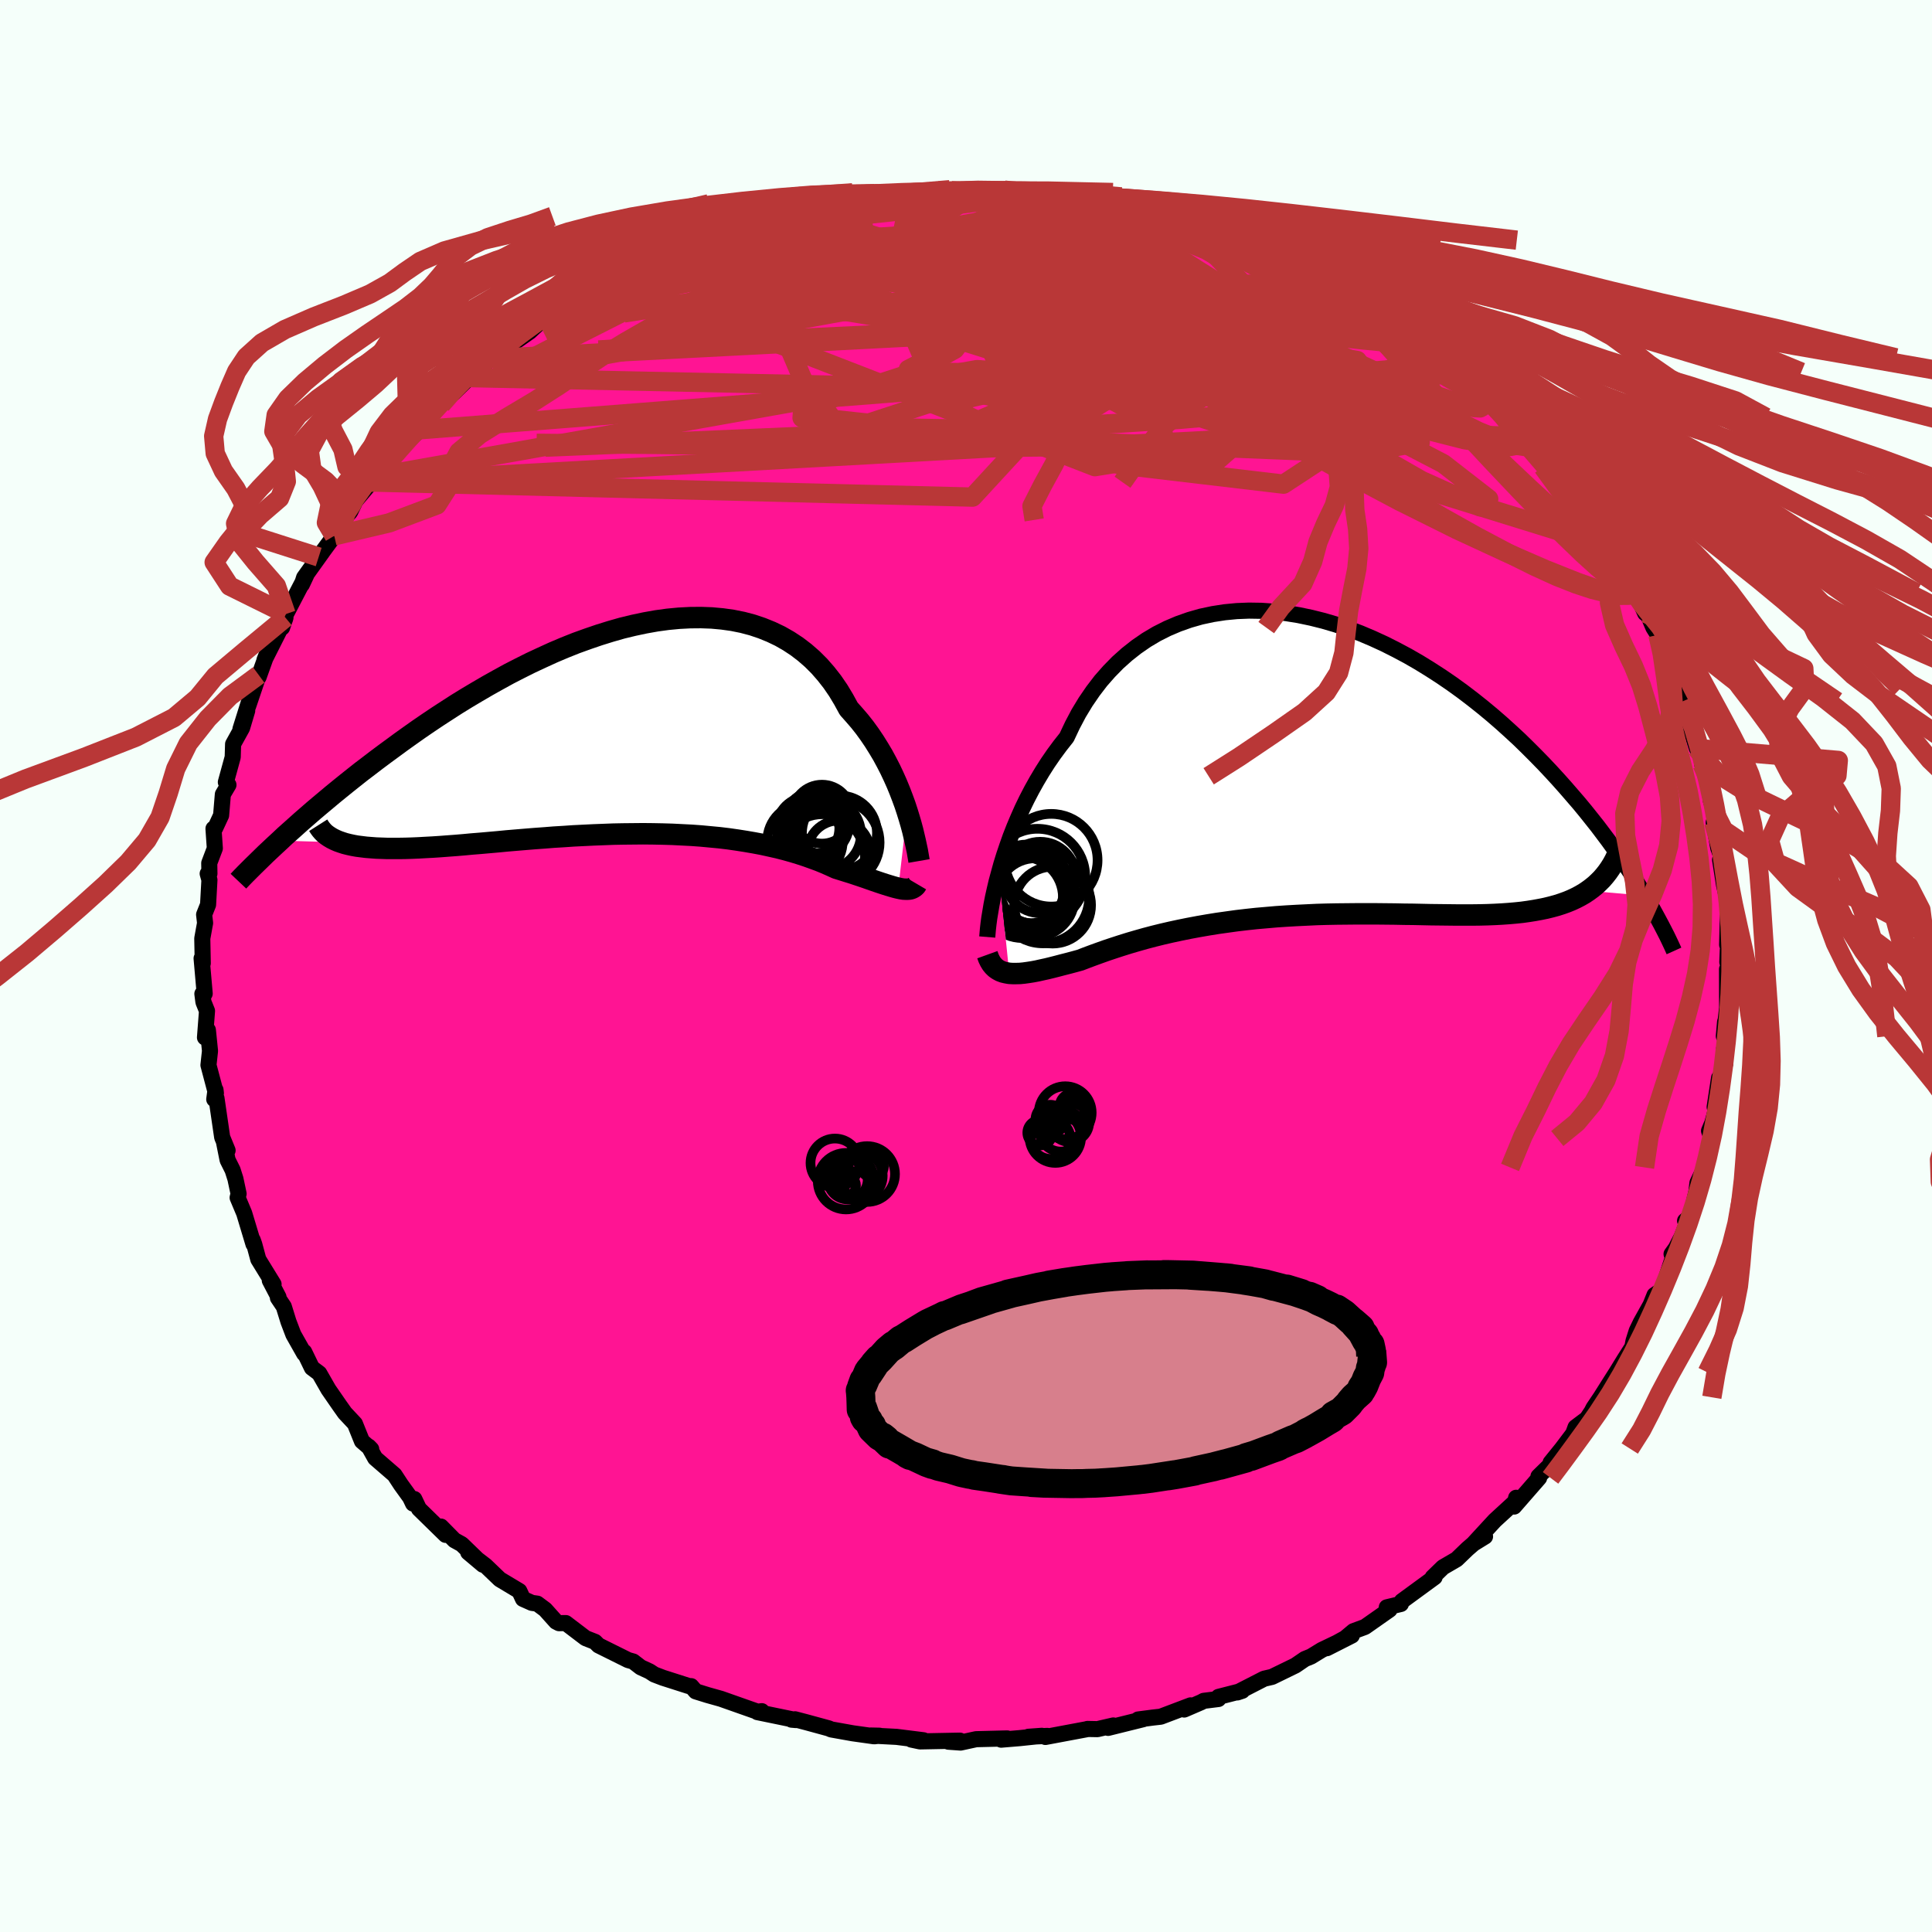 
  <svg viewBox="-100 -100 200 200" xmlns="http://www.w3.org/2000/svg" width="500" height="500" id="face-svg">
    <defs>
      <clipPath id="leftEyeClipPath">
        <polyline points="28.94,8.33 28.71,7.63 28.45,6.92 28.17,6.19 27.87,5.46 27.54,4.72 27.19,3.98 26.81,3.24 26.41,2.5 25.98,1.78 25.53,1.06 25.05,0.35 24.55,-0.34 24.02,-1.01 23.46,-1.66 22.89,-2.3 22.36,-3.27 21.8,-4.2 21.19,-5.09 20.54,-5.92 19.85,-6.71 19.12,-7.44 18.34,-8.12 17.53,-8.74 16.68,-9.3 15.79,-9.81 14.87,-10.25 13.91,-10.64 12.93,-10.97 11.91,-11.24 10.87,-11.45 9.8,-11.6 8.71,-11.7 7.6,-11.74 6.47,-11.73 5.32,-11.67 4.16,-11.56 2.99,-11.4 1.81,-11.19 0.63,-10.94 -0.57,-10.65 -1.76,-10.31 -2.95,-9.94 -4.15,-9.53 -5.34,-9.1 -6.52,-8.63 -7.7,-8.13 -8.86,-7.6 -10.02,-7.06 -11.16,-6.49 -12.29,-5.91 -13.4,-5.3 -14.49,-4.69 -15.57,-4.06 -16.63,-3.43 -17.67,-2.79 -18.68,-2.14 -19.68,-1.49 -20.65,-0.84 -21.6,-0.19 -22.52,0.46 -23.43,1.11 -24.3,1.75 -25.16,2.38 -25.99,3 -26.8,3.62 -27.59,4.22 -28.36,4.83 -29.1,5.42 -29.83,6.01 -30.54,6.59 -31.22,7.16 -31.89,7.72 -32.54,8.27 -33.16,8.81 -33.77,9.34 -34.35,9.86 -34.92,10.37 -35.47,10.86 -35.99,11.35 -29.64,11.53 -29.27,11.65 -28.87,11.75 -28.46,11.84 -28.02,11.92 -27.55,11.98 -27.06,12.04 -26.55,12.08 -26.02,12.12 -25.46,12.14 -24.88,12.16 -24.27,12.16 -23.65,12.16 -23,12.15 -22.33,12.13 -21.63,12.1 -20.92,12.06 -20.17,12.02 -19.41,11.97 -18.62,11.91 -17.81,11.85 -16.97,11.78 -16.12,11.7 -15.24,11.63 -14.34,11.55 -13.43,11.47 -12.5,11.38 -11.55,11.3 -10.59,11.22 -9.61,11.14 -8.63,11.07 -7.63,10.99 -6.62,10.93 -5.6,10.86 -4.58,10.81 -3.56,10.76 -2.53,10.72 -1.49,10.68 -0.46,10.66 0.57,10.65 1.59,10.64 2.61,10.65 3.63,10.67 4.64,10.7 5.63,10.75 6.62,10.8 7.59,10.87 8.55,10.96 9.5,11.05 10.42,11.16 11.33,11.29 12.22,11.43 13.09,11.58 13.94,11.74 14.76,11.92 15.56,12.1 16.34,12.3 17.09,12.51 17.81,12.73 18.51,12.96 19.18,13.2 19.83,13.44 20.44,13.69 21.03,13.95 21.6,14.21 22.15,14.38 22.69,14.55 23.21,14.71 23.72,14.88 24.2,15.04 24.67,15.2 25.12,15.36 25.55,15.51 25.96,15.65 26.35,15.78 26.72,15.9 27.08,16.01 27.41,16.11 27.73,16.2 28.02,16.27" />
      </clipPath>
      <clipPath id="rightEyeClipPath">
        <polyline points="-32.21,10.84 -31.96,9.93 -31.67,9 -31.35,8.05 -31.01,7.09 -30.63,6.12 -30.22,5.15 -29.79,4.18 -29.32,3.21 -28.82,2.25 -28.29,1.3 -27.73,0.36 -27.15,-0.55 -26.53,-1.45 -25.88,-2.33 -25.2,-3.19 -24.6,-4.46 -23.95,-5.69 -23.24,-6.86 -22.48,-7.97 -21.67,-9.03 -20.81,-10.01 -19.91,-10.93 -18.96,-11.78 -17.97,-12.56 -16.94,-13.27 -15.88,-13.9 -14.77,-14.46 -13.64,-14.94 -12.48,-15.35 -11.29,-15.69 -10.07,-15.95 -8.84,-16.14 -7.59,-16.26 -6.33,-16.31 -5.05,-16.29 -3.77,-16.2 -2.48,-16.05 -1.18,-15.84 0.11,-15.57 1.39,-15.25 2.68,-14.87 3.95,-14.44 5.21,-13.96 6.46,-13.43 7.7,-12.86 8.91,-12.25 10.11,-11.61 11.29,-10.93 12.44,-10.22 13.57,-9.49 14.68,-8.73 15.76,-7.95 16.81,-7.15 17.83,-6.34 18.82,-5.52 19.79,-4.68 20.72,-3.84 21.63,-3 22.5,-2.15 23.35,-1.3 24.17,-0.46 24.96,0.38 25.72,1.21 26.45,2.03 27.16,2.85 27.85,3.65 28.51,4.45 29.14,5.24 29.76,6.02 30.34,6.79 30.91,7.55 31.45,8.3 31.97,9.04 32.47,9.77 32.95,10.48 33.41,11.18 33.85,11.87 34.26,12.54 34.66,13.2 28.79,12.69 28.39,12.96 27.96,13.21 27.52,13.44 27.05,13.66 26.56,13.86 26.06,14.04 25.53,14.21 24.98,14.36 24.41,14.5 23.82,14.62 23.22,14.73 22.59,14.83 21.94,14.92 21.27,14.99 20.58,15.05 19.87,15.1 19.14,15.14 18.39,15.17 17.61,15.19 16.81,15.2 16,15.2 15.16,15.2 14.3,15.19 13.42,15.18 12.52,15.17 11.61,15.15 10.68,15.13 9.73,15.12 8.77,15.1 7.79,15.09 6.81,15.08 5.81,15.08 4.8,15.08 3.78,15.09 2.75,15.1 1.72,15.12 0.69,15.15 -0.35,15.2 -1.39,15.25 -2.44,15.31 -3.48,15.38 -4.51,15.47 -5.55,15.56 -6.57,15.67 -7.59,15.79 -8.6,15.93 -9.6,16.07 -10.59,16.23 -11.57,16.4 -12.53,16.58 -13.47,16.77 -14.4,16.97 -15.31,17.18 -16.2,17.4 -17.07,17.63 -17.92,17.87 -18.74,18.11 -19.54,18.36 -20.31,18.61 -21.06,18.86 -21.79,19.12 -22.48,19.37 -23.15,19.62 -23.8,19.87 -24.42,20.04 -25.02,20.2 -25.61,20.35 -26.18,20.5 -26.73,20.64 -27.26,20.77 -27.77,20.88 -28.26,20.99 -28.74,21.08 -29.19,21.15 -29.62,21.21 -30.03,21.25 -30.42,21.26 -30.79,21.26 -31.14,21.24" />
      </clipPath>
      <filter id="fuzzy">
        <feTurbulence id="turbulence" baseFrequency="0.05" numOctaves="3" type="noise" result="noise" />
        <feDisplacementMap in="SourceGraphic" in2="noise" scale="2" />
      </filter>
      <linearGradient id="rainbowGradient" x1="0%" y1="0%" x2="100%" y2="0%">
        <stop offset="0%" style="stop-color: rgb(185, 55, 55); stop-opacity: 1" />
        <stop offset="50%" style="stop-color: rgb(185, 55, 55); stop-opacity: 1" />
        <stop offset="100%" style="stop-color: rgb(255, 105, 180); stop-opacity: 1" />
      </linearGradient>
    </defs>
    <rect x="-100" y="-100" width="100%" height="100%" fill="rgb(245, 255, 250)" />
    <polyline id="faceContour" points="78.81,-0.4 79.14,-0.44 78.78,0.33 78.79,4.33 78.45,7.27 78.58,5.78 78.82,7.82 78.45,8.67 78.6,10.08 78.04,11.97 77.96,11.58 77.5,14.6 77.76,14.43 77.26,16.24 76.92,17.06 77.19,17.86 76.47,20.85 75.72,22.45 75.62,23.27 75.75,22.8 74.95,26.09 74.44,26.38 74.88,26.01 74.09,28.03 73.48,29.21 73.04,29.82 73.21,30.09 72.07,33.52 71.28,34.06 70.87,35.08 69.85,36.91 69.43,37.78 69.1,38.82 68.98,39.44 68.15,40.74 67.34,42.06 66.66,43.13 65.7,44.65 64.96,45.75 64.77,46.12 64.28,46.86 63.1,47.75 62.86,48.41 61.7,49.95 60.52,51.41 60.67,51.46 59.26,52.84 59.33,52.99 56.74,55.96 56.95,55.05 57.19,55.15 54.74,57.4 52.53,59.8 53.73,59.06 52.72,59.64 51.91,60.34 50.79,61.42 49.38,62.24 48.31,63.28 48.51,63.27 45.12,65.75 45.02,66.04 43.56,66.39 43.85,66.63 41.3,68.42 40.11,68.86 39.25,69.58 37.36,70.62 39.94,69.31 36.83,70.8 35.72,71.48 35.08,71.74 34.1,72.41 31.68,73.59 30.86,73.78 28.09,75.2 28.6,75.03 26.14,75.66 26.13,75.88 24.61,76.07 24.35,76.21 22.59,76.97 23.25,76.54 20.16,77.71 19.36,77.8 17.82,78 18.34,77.97 14.71,78.87 15.25,78.62 13.61,79 12.57,78.98 12.65,78.98 8.22,79.81 8.42,79.7 6.46,79.79 7.85,79.69 5.56,79.93 3.64,80.09 4.26,79.96 1.05,80.04 -0.56,80.39 -1.82,80.3 -0.63,80.19 -4.76,80.27 -5.66,80.08 -4.4,80.15 -7.19,79.8 -9.86,79.66 -8.95,79.68 -9.51,79.74 -11.72,79.43 -13.96,79.03 -14.21,78.92 -16.52,78.29 -17.7,77.98 -18.06,78.02 -17.61,78.06 -21.59,77.24 -21.14,77.14 -21.57,77.2 -25.37,75.86 -26.76,75.47 -27.98,75.09 -28.45,74.55 -28.69,74.54 -31.38,73.68 -32.27,73.34 -32.76,73.02 -33.67,72.6 -34.45,72 -34.98,71.85 -38.04,70.33 -38.41,69.96 -39.38,69.58 -41.43,68.02 -42.13,68.03 -42.44,67.87 -43.56,66.62 -44.38,66.01 -44.94,65.93 -45.86,65.52 -46.24,64.7 -48.26,63.49 -49.74,62.07 -51.53,60.7 -50.01,61.98 -52.2,59.86 -52.96,59.44 -54.35,58.03 -53.87,58.89 -56.63,56.19 -57.11,55.18 -57.24,55.65 -57.54,55.02 -58.5,53.69 -59.16,52.68 -61.16,50.95 -61.83,49.75 -61.57,50.02 -62.53,49.19 -63.26,47.38 -64.3,46.27 -64.86,45.48 -66,43.83 -66.95,42.17 -67.71,41.6 -68.51,39.95 -68.51,40.13 -69.63,38.15 -70.14,36.81 -70.62,35.26 -71.23,34.35 -71.17,34.27 -72.07,32.55 -71.68,32.94 -73.26,30.37 -73.68,28.81 -73.84,28.36 -73.76,28.79 -74.72,25.6 -75.4,23.98 -75.3,23.58 -75.63,22.03 -75.92,21.12 -76.44,20.08 -76.8,18.28 -76.44,19.09 -77,17.73 -77.59,13.69 -77.82,13.8 -77.69,12.83 -77.65,13.17 -78.42,10.26 -78.26,8.79 -78.48,6.63 -78.78,7.4 -78.57,4.65 -78.94,3.73 -79.05,2.88 -78.81,2.86 -79.13,-0.79 -79.01,-0.28 -79.06,-2.85 -78.77,-4.45 -78.87,-5.32 -78.46,-6.35 -78.32,-8.91 -78.5,-9.56 -78.32,-9.56 -78.34,-10.65 -77.76,-12.18 -77.9,-14.22 -77.72,-14.29 -77.11,-15.6 -76.93,-17.77 -76.35,-18.75 -76.62,-19.03 -75.91,-21.62 -75.87,-22.97 -74.94,-24.65 -74.41,-26.43 -75.11,-24.52 -74.16,-27.55 -74.32,-26.88 -73.22,-30.13 -73.23,-29.91 -72.37,-32.31 -72.62,-31.68 -70.51,-35.86 -70.45,-36.06 -70.8,-35.03 -70.39,-36.44 -68.3,-40.45 -68.75,-39.49 -68.52,-40.21 -66.58,-42.92 -67.01,-42.34 -65.4,-44.53 -64.57,-45.57 -65.34,-45.17 -63.75,-47.02 -63.1,-48.38 -63.35,-47.99 -61.56,-50.1 -61.49,-50.6 -60.25,-51.65 -59.5,-52.51 -59.02,-53.22 -57.97,-54.18 -56.54,-55.51 -56.95,-55.59 -54.32,-58.13 -55.03,-57.39 -53.33,-59.53 -53.03,-59.34 -51.35,-60.99 -51.42,-60.91 -50.15,-61.83 -49.39,-62.87 -47.36,-64.13 -45.46,-65.46 -45.16,-65.67 -43.47,-67.24 -42.71,-67.78 -42.67,-67.56 -41.13,-68.04 -40.77,-69.05 -39.97,-69.09 -38.42,-70.26 -38.45,-70.02 -36.62,-71.07 -34.61,-72.15 -34.7,-72.18 -33.3,-72.68 -31.63,-73.39 -30.21,-73.94 -29.76,-74.6 -28.32,-75.02 -26.71,-75.52 -24.9,-76.08 -23.81,-76.4 -22.3,-77.02 -23.51,-76.5 -19.9,-77.59 -20.15,-77.61 -18.07,-78.25 -16.91,-78.49 -15.41,-78.88 -15.27,-78.9 -12.82,-79.06 -10.96,-79.53 -9.72,-79.76 -8.62,-79.68 -6.51,-80.04 -6.76,-79.96 -7.27,-79.86 -4.68,-79.95 -4.64,-79.94 -1.37,-80.36 -2.9,-80.24 0.69,-80.07 1.62,-80.43 4.54,-80.29 3.56,-80.26 3.98,-80.32 7.25,-80.07 7.42,-80.04 7.41,-79.78 9.03,-79.62 11.7,-79.38 12.18,-79.41 14.32,-78.98 15.73,-78.55 14.74,-78.73 16.64,-78.37 17.42,-78.17 21.01,-77.47 20.66,-77.48 23.33,-76.72 22.73,-76.82 23.7,-76.35 26.57,-75.8 26.76,-75.54 27.52,-75.14 29.69,-74.59 31.36,-73.65 30.27,-74.14 32.09,-73.24 34.08,-72.27 34.52,-72.01 35.68,-71.89 37.33,-70.62 38.79,-70.28 38.61,-69.91 41.34,-68.41 41.03,-68.5 42.26,-67.5 44.09,-66.68 43.82,-66.96 45.63,-65.84 47.72,-63.8 48.07,-63.65 49.16,-62.96 49.09,-62.96 51.24,-61.48 49.82,-62.19 51.56,-60.64 53.48,-59.41 54.07,-58.56 54.59,-58 55.75,-56.81 56.37,-56.34 58.64,-53.63 58.67,-53.45 59.26,-53.23 59.03,-53.74 60.1,-52.25 61.61,-50.08 62.3,-49.39 64.33,-46.72 64.14,-46.55 64.65,-46.18 64.66,-45.72 65.56,-45.12 66.2,-43.53 66.98,-42.46 67.06,-42.33 67.98,-40.43 69.34,-38.64 70.31,-36.52 70.17,-37.35 71.16,-35.03 71.63,-34.28 71.98,-33.27 72.12,-32.96 73.48,-29.42 73.55,-29.21 73.61,-28.77 74.35,-27.4 74.14,-27.38 75.66,-22.52 74.95,-24.9 76.4,-20.95 76.22,-20.86 76.18,-21.22 76.81,-19.64 77.1,-17.16 77.46,-15.98 77.64,-15.39 77.4,-14.86 77.87,-12.23 78.32,-10.96 78.06,-11.01 78.47,-8.39 78.9,-6.52 79,-4.99 78.87,-5.32 78.79,-2.2 78.94,-2.09 78.86,-1.68 78.81,-0.4 79.14,-0.44" fill="rgb(255, 20, 147)" stroke="black" stroke-width="1.667" stroke-linejoin="round" filter="url(#fuzzy)" />
    <g transform="translate(35.62 -20.48)">
      <polyline id="rightCountour" points="-32.21,10.84 -31.96,9.93 -31.67,9 -31.35,8.05 -31.01,7.09 -30.63,6.12 -30.22,5.15 -29.79,4.18 -29.32,3.21 -28.82,2.25 -28.29,1.3 -27.73,0.36 -27.15,-0.55 -26.53,-1.45 -25.88,-2.33 -25.2,-3.19 -24.6,-4.46 -23.95,-5.69 -23.24,-6.86 -22.48,-7.97 -21.67,-9.03 -20.81,-10.01 -19.91,-10.93 -18.96,-11.78 -17.97,-12.56 -16.94,-13.27 -15.88,-13.9 -14.77,-14.46 -13.64,-14.94 -12.48,-15.35 -11.29,-15.69 -10.07,-15.95 -8.84,-16.14 -7.59,-16.26 -6.33,-16.31 -5.05,-16.29 -3.77,-16.2 -2.48,-16.05 -1.18,-15.84 0.11,-15.57 1.39,-15.25 2.68,-14.87 3.95,-14.44 5.21,-13.96 6.46,-13.43 7.7,-12.86 8.91,-12.25 10.11,-11.61 11.29,-10.93 12.44,-10.22 13.57,-9.49 14.68,-8.73 15.76,-7.95 16.81,-7.15 17.83,-6.34 18.82,-5.52 19.79,-4.68 20.72,-3.84 21.63,-3 22.5,-2.15 23.35,-1.3 24.17,-0.46 24.96,0.38 25.72,1.21 26.45,2.03 27.16,2.85 27.85,3.65 28.51,4.45 29.14,5.24 29.76,6.02 30.34,6.79 30.91,7.55 31.45,8.3 31.97,9.04 32.47,9.77 32.95,10.48 33.41,11.18 33.85,11.87 34.26,12.54 34.66,13.2 28.79,12.69 28.39,12.96 27.96,13.21 27.52,13.44 27.05,13.66 26.56,13.86 26.06,14.04 25.53,14.21 24.98,14.36 24.41,14.5 23.82,14.62 23.22,14.73 22.59,14.83 21.94,14.92 21.27,14.99 20.58,15.05 19.87,15.1 19.14,15.14 18.39,15.17 17.61,15.19 16.81,15.2 16,15.2 15.16,15.2 14.3,15.19 13.42,15.18 12.52,15.17 11.61,15.15 10.68,15.13 9.73,15.12 8.77,15.1 7.79,15.09 6.81,15.08 5.81,15.08 4.8,15.08 3.78,15.09 2.75,15.1 1.72,15.12 0.69,15.15 -0.35,15.2 -1.39,15.25 -2.44,15.31 -3.48,15.38 -4.51,15.47 -5.55,15.56 -6.57,15.67 -7.59,15.79 -8.6,15.93 -9.6,16.07 -10.59,16.23 -11.57,16.4 -12.53,16.58 -13.47,16.77 -14.4,16.97 -15.31,17.18 -16.2,17.4 -17.07,17.63 -17.92,17.87 -18.74,18.11 -19.54,18.36 -20.31,18.61 -21.06,18.86 -21.79,19.12 -22.48,19.37 -23.15,19.62 -23.8,19.87 -24.42,20.04 -25.02,20.2 -25.61,20.35 -26.18,20.5 -26.73,20.64 -27.26,20.77 -27.77,20.88 -28.26,20.99 -28.74,21.08 -29.19,21.15 -29.62,21.21 -30.03,21.25 -30.42,21.26 -30.79,21.26 -31.14,21.24" fill="white" stroke="white" stroke-width="0" stroke-linejoin="round" filter="url(#fuzzy)" />
    </g>
    <g transform="translate(-35.03 -24.33)">
      <polyline id="leftCountour" points="28.94,8.33 28.71,7.63 28.45,6.92 28.17,6.19 27.87,5.46 27.54,4.72 27.19,3.98 26.81,3.24 26.41,2.5 25.98,1.78 25.53,1.06 25.05,0.35 24.55,-0.34 24.02,-1.01 23.46,-1.66 22.89,-2.3 22.36,-3.27 21.8,-4.2 21.19,-5.09 20.54,-5.92 19.85,-6.71 19.12,-7.44 18.34,-8.12 17.53,-8.74 16.68,-9.3 15.79,-9.81 14.87,-10.25 13.91,-10.64 12.93,-10.97 11.91,-11.24 10.87,-11.45 9.8,-11.6 8.71,-11.7 7.6,-11.74 6.47,-11.73 5.32,-11.67 4.16,-11.56 2.99,-11.4 1.81,-11.19 0.63,-10.94 -0.57,-10.65 -1.76,-10.31 -2.95,-9.94 -4.15,-9.53 -5.34,-9.1 -6.52,-8.63 -7.7,-8.13 -8.86,-7.6 -10.02,-7.06 -11.16,-6.49 -12.29,-5.91 -13.4,-5.3 -14.49,-4.69 -15.57,-4.06 -16.63,-3.43 -17.67,-2.79 -18.68,-2.14 -19.68,-1.49 -20.65,-0.84 -21.6,-0.19 -22.52,0.46 -23.43,1.11 -24.3,1.75 -25.16,2.38 -25.99,3 -26.8,3.62 -27.59,4.22 -28.36,4.83 -29.1,5.42 -29.83,6.01 -30.54,6.59 -31.22,7.16 -31.89,7.72 -32.54,8.27 -33.16,8.81 -33.77,9.34 -34.35,9.86 -34.92,10.37 -35.47,10.86 -35.99,11.35 -29.64,11.53 -29.27,11.65 -28.87,11.75 -28.46,11.84 -28.02,11.92 -27.55,11.98 -27.06,12.04 -26.55,12.08 -26.02,12.12 -25.46,12.14 -24.88,12.16 -24.27,12.16 -23.65,12.16 -23,12.15 -22.33,12.13 -21.63,12.1 -20.92,12.06 -20.17,12.02 -19.41,11.97 -18.62,11.91 -17.81,11.85 -16.97,11.78 -16.12,11.7 -15.24,11.63 -14.34,11.55 -13.43,11.47 -12.5,11.38 -11.55,11.3 -10.59,11.22 -9.61,11.14 -8.63,11.07 -7.63,10.99 -6.62,10.93 -5.6,10.86 -4.58,10.81 -3.56,10.76 -2.53,10.72 -1.49,10.68 -0.46,10.66 0.57,10.65 1.59,10.64 2.61,10.65 3.63,10.67 4.64,10.7 5.63,10.75 6.62,10.8 7.59,10.87 8.55,10.96 9.5,11.05 10.42,11.16 11.33,11.29 12.22,11.43 13.09,11.58 13.94,11.74 14.76,11.92 15.56,12.1 16.34,12.3 17.09,12.51 17.81,12.73 18.51,12.96 19.18,13.2 19.83,13.44 20.44,13.69 21.03,13.95 21.6,14.21 22.15,14.38 22.69,14.55 23.21,14.71 23.72,14.88 24.2,15.04 24.67,15.2 25.12,15.36 25.55,15.51 25.96,15.65 26.35,15.78 26.72,15.9 27.08,16.01 27.41,16.11 27.73,16.2 28.02,16.27" fill="white" stroke="white" stroke-width="0" stroke-linejoin="round" filter="url(#fuzzy)" />
    </g>
    <g transform="translate(35.62 -20.48)">
      <polyline id="rightUpper" points="-33.42,17.48 -33.39,17.11 -33.35,16.65 -33.29,16.12 -33.21,15.52 -33.1,14.86 -32.98,14.14 -32.83,13.38 -32.65,12.57 -32.45,11.72 -32.21,10.84 -31.96,9.93 -31.67,9 -31.35,8.05 -31.01,7.09 -30.63,6.12 -30.22,5.15 -29.79,4.18 -29.32,3.21 -28.82,2.25 -28.29,1.3 -27.73,0.36 -27.15,-0.55 -26.53,-1.45 -25.88,-2.33 -25.2,-3.19 -24.6,-4.46 -23.95,-5.69 -23.24,-6.86 -22.48,-7.97 -21.67,-9.03 -20.81,-10.01 -19.91,-10.93 -18.96,-11.78 -17.97,-12.56 -16.94,-13.27 -15.88,-13.9 -14.77,-14.46 -13.64,-14.94 -12.48,-15.35 -11.29,-15.69 -10.07,-15.95 -8.84,-16.14 -7.59,-16.26 -6.33,-16.31 -5.05,-16.29 -3.77,-16.2 -2.48,-16.05 -1.18,-15.84 0.11,-15.57 1.39,-15.25 2.68,-14.87 3.95,-14.44 5.21,-13.96 6.46,-13.43 7.7,-12.86 8.91,-12.25 10.11,-11.61 11.29,-10.93 12.44,-10.22 13.57,-9.49 14.68,-8.73 15.76,-7.95 16.81,-7.15 17.83,-6.34 18.82,-5.52 19.79,-4.68 20.72,-3.84 21.63,-3 22.5,-2.15 23.35,-1.3 24.17,-0.46 24.96,0.38 25.72,1.21 26.45,2.03 27.16,2.85 27.85,3.65 28.51,4.45 29.14,5.24 29.76,6.02 30.34,6.79 30.91,7.55 31.45,8.3 31.97,9.04 32.47,9.77 32.95,10.48 33.41,11.18 33.85,11.87 34.26,12.54 34.66,13.2 35.04,13.84 35.4,14.47 35.74,15.08 36.06,15.67 36.37,16.25 36.66,16.81 36.94,17.36 37.2,17.9 37.44,18.41 37.67,18.92" fill="none" stroke="black" stroke-width="1.667" stroke-linejoin="round" filter="url(#fuzzy)" />
      <polyline id="rightLower" points="-33.41,19.31 -33.28,19.67 -33.13,19.98 -32.96,20.26 -32.77,20.49 -32.55,20.7 -32.32,20.86 -32.06,21 -31.77,21.11 -31.47,21.18 -31.14,21.24 -30.79,21.26 -30.42,21.26 -30.03,21.25 -29.62,21.21 -29.19,21.15 -28.74,21.08 -28.26,20.99 -27.77,20.88 -27.26,20.77 -26.73,20.64 -26.18,20.5 -25.61,20.35 -25.02,20.2 -24.42,20.04 -23.8,19.87 -23.15,19.62 -22.48,19.37 -21.79,19.12 -21.06,18.86 -20.31,18.61 -19.54,18.36 -18.74,18.11 -17.92,17.87 -17.07,17.63 -16.2,17.4 -15.31,17.18 -14.4,16.97 -13.47,16.77 -12.53,16.58 -11.57,16.4 -10.59,16.23 -9.6,16.07 -8.6,15.93 -7.59,15.79 -6.57,15.67 -5.55,15.56 -4.51,15.47 -3.48,15.38 -2.44,15.31 -1.39,15.25 -0.35,15.2 0.69,15.15 1.72,15.12 2.75,15.1 3.78,15.09 4.8,15.08 5.81,15.08 6.81,15.08 7.79,15.09 8.77,15.1 9.73,15.12 10.68,15.13 11.61,15.15 12.52,15.17 13.42,15.18 14.3,15.19 15.16,15.2 16,15.2 16.81,15.2 17.61,15.19 18.39,15.17 19.14,15.14 19.87,15.1 20.58,15.05 21.27,14.99 21.94,14.92 22.59,14.83 23.22,14.73 23.82,14.62 24.41,14.5 24.98,14.36 25.53,14.21 26.06,14.04 26.56,13.86 27.05,13.66 27.52,13.44 27.96,13.21 28.39,12.96 28.79,12.69 29.17,12.41 29.54,12.11 29.88,11.79 30.21,11.46 30.51,11.11 30.8,10.74 31.07,10.35 31.32,9.95 31.55,9.53 31.76,9.09" fill="none" stroke="black" stroke-width="2.222" stroke-linejoin="round" filter="url(#fuzzy)" />
      <circle r="3.392" cx="-28.883" cy="12.65" stroke="black" fill="none" stroke-width="1.0" filter="url(#fuzzy)" clip-path="url(#rightEyeClipPath)" /><circle r="4.944" cx="-28.223" cy="11.22" stroke="black" fill="none" stroke-width="1.0" filter="url(#fuzzy)" clip-path="url(#rightEyeClipPath)" /><circle r="4.796" cx="-26.798" cy="9.53" stroke="black" fill="none" stroke-width="1.0" filter="url(#fuzzy)" clip-path="url(#rightEyeClipPath)" /><circle r="3.978" cx="-26.653" cy="14.18" stroke="black" fill="none" stroke-width="1.0" filter="url(#fuzzy)" clip-path="url(#rightEyeClipPath)" /><circle r="4.204" cx="-29.788" cy="13.38" stroke="black" fill="none" stroke-width="1.0" filter="url(#fuzzy)" clip-path="url(#rightEyeClipPath)" /><circle r="4.364" cx="-29.318" cy="12.27" stroke="black" fill="none" stroke-width="1.0" filter="url(#fuzzy)" clip-path="url(#rightEyeClipPath)" /><circle r="4.786" cx="-27.653" cy="13.35" stroke="black" fill="none" stroke-width="1.0" filter="url(#fuzzy)" clip-path="url(#rightEyeClipPath)" /><circle r="4.06" cx="-28.433" cy="13.385" stroke="black" fill="none" stroke-width="1.0" filter="url(#fuzzy)" clip-path="url(#rightEyeClipPath)" /><circle r="3.564" cx="-28.543" cy="12.56" stroke="black" fill="none" stroke-width="1.0" filter="url(#fuzzy)" clip-path="url(#rightEyeClipPath)" /><circle r="3.696" cx="-27.933" cy="11.315" stroke="black" fill="none" stroke-width="1.0" filter="url(#fuzzy)" clip-path="url(#rightEyeClipPath)" />
      </g>
    <g transform="translate(-35.03 -24.33)">
      <polyline id="leftUpper" points="30.17,13.46 30.12,13.17 30.06,12.82 29.99,12.41 29.89,11.95 29.78,11.43 29.65,10.88 29.51,10.29 29.34,9.66 29.15,9.01 28.94,8.33 28.71,7.63 28.45,6.92 28.17,6.19 27.87,5.46 27.54,4.72 27.19,3.98 26.81,3.24 26.41,2.5 25.98,1.78 25.53,1.06 25.05,0.35 24.55,-0.34 24.02,-1.01 23.46,-1.66 22.89,-2.3 22.36,-3.27 21.8,-4.2 21.19,-5.09 20.54,-5.92 19.85,-6.71 19.12,-7.44 18.34,-8.12 17.53,-8.74 16.68,-9.3 15.79,-9.81 14.87,-10.25 13.91,-10.64 12.93,-10.97 11.91,-11.24 10.87,-11.45 9.8,-11.6 8.71,-11.7 7.6,-11.74 6.47,-11.73 5.32,-11.67 4.16,-11.56 2.99,-11.4 1.81,-11.19 0.63,-10.94 -0.57,-10.65 -1.76,-10.31 -2.95,-9.94 -4.15,-9.53 -5.34,-9.1 -6.52,-8.63 -7.7,-8.13 -8.86,-7.6 -10.02,-7.06 -11.16,-6.49 -12.29,-5.91 -13.4,-5.3 -14.49,-4.69 -15.57,-4.06 -16.63,-3.43 -17.67,-2.79 -18.68,-2.14 -19.68,-1.49 -20.65,-0.84 -21.6,-0.19 -22.52,0.46 -23.43,1.11 -24.3,1.75 -25.16,2.38 -25.99,3 -26.8,3.62 -27.59,4.22 -28.36,4.83 -29.1,5.42 -29.83,6.01 -30.54,6.59 -31.22,7.16 -31.89,7.72 -32.54,8.27 -33.16,8.81 -33.77,9.34 -34.35,9.86 -34.92,10.37 -35.47,10.86 -35.99,11.35 -36.5,11.82 -36.99,12.28 -37.47,12.73 -37.92,13.17 -38.36,13.6 -38.78,14.01 -39.18,14.41 -39.57,14.8 -39.94,15.18 -40.29,15.55" fill="none" stroke="black" stroke-width="2.222" stroke-linejoin="round" filter="url(#fuzzy)" />
      <polyline id="leftLower" points="29.94,15.83 29.84,16 29.71,16.13 29.56,16.23 29.4,16.31 29.22,16.36 29.02,16.38 28.8,16.38 28.56,16.37 28.3,16.33 28.02,16.27 27.73,16.2 27.41,16.11 27.08,16.01 26.72,15.9 26.35,15.78 25.96,15.65 25.55,15.51 25.12,15.36 24.67,15.2 24.2,15.04 23.72,14.88 23.21,14.71 22.69,14.55 22.15,14.38 21.6,14.21 21.03,13.95 20.44,13.69 19.83,13.44 19.18,13.2 18.51,12.96 17.81,12.73 17.09,12.51 16.34,12.3 15.56,12.1 14.76,11.92 13.94,11.74 13.09,11.58 12.22,11.43 11.33,11.29 10.42,11.16 9.5,11.05 8.55,10.96 7.59,10.87 6.62,10.8 5.63,10.75 4.64,10.7 3.63,10.67 2.61,10.65 1.59,10.64 0.57,10.65 -0.46,10.66 -1.49,10.68 -2.53,10.72 -3.56,10.76 -4.58,10.81 -5.6,10.86 -6.62,10.93 -7.63,10.99 -8.63,11.07 -9.61,11.14 -10.59,11.22 -11.55,11.3 -12.5,11.38 -13.43,11.47 -14.34,11.55 -15.24,11.63 -16.12,11.7 -16.97,11.78 -17.81,11.85 -18.62,11.91 -19.41,11.97 -20.17,12.02 -20.92,12.06 -21.63,12.1 -22.33,12.13 -23,12.15 -23.65,12.16 -24.27,12.16 -24.88,12.16 -25.46,12.14 -26.02,12.12 -26.55,12.08 -27.06,12.04 -27.55,11.98 -28.02,11.92 -28.46,11.84 -28.87,11.75 -29.27,11.65 -29.64,11.53 -29.98,11.41 -30.3,11.27 -30.6,11.12 -30.87,10.96 -31.12,10.79 -31.35,10.61 -31.55,10.41 -31.73,10.2 -31.89,9.98 -32.03,9.76" fill="none" stroke="black" stroke-width="2.222" stroke-linejoin="round" filter="url(#fuzzy)" />
      <circle r="3.05" cx="20.121" cy="8.61" stroke="black" fill="none" stroke-width="1.0" filter="url(#fuzzy)" clip-path="url(#leftEyeClipPath)" /><circle r="3.906" cx="18.361" cy="11.395" stroke="black" fill="none" stroke-width="1.0" filter="url(#fuzzy)" clip-path="url(#leftEyeClipPath)" /><circle r="3.016" cx="19.216" cy="9.705" stroke="black" fill="none" stroke-width="1.0" filter="url(#fuzzy)" clip-path="url(#leftEyeClipPath)" /><circle r="3.884" cx="21.931" cy="10.57" stroke="black" fill="none" stroke-width="1.0" filter="url(#fuzzy)" clip-path="url(#leftEyeClipPath)" /><circle r="4.41" cx="20.156" cy="13.025" stroke="black" fill="none" stroke-width="1.0" filter="url(#fuzzy)" clip-path="url(#leftEyeClipPath)" /><circle r="3.25" cx="18.666" cy="10.06" stroke="black" fill="none" stroke-width="1.0" filter="url(#fuzzy)" clip-path="url(#leftEyeClipPath)" /><circle r="4.426" cx="21.661" cy="11.55" stroke="black" fill="none" stroke-width="1.0" filter="url(#fuzzy)" clip-path="url(#leftEyeClipPath)" /><circle r="3.632" cx="20.526" cy="10.675" stroke="black" fill="none" stroke-width="1.0" filter="url(#fuzzy)" clip-path="url(#leftEyeClipPath)" /><circle r="3.4" cx="19.546" cy="9.595" stroke="black" fill="none" stroke-width="1.0" filter="url(#fuzzy)" clip-path="url(#leftEyeClipPath)" /><circle r="3.244" cx="21.861" cy="12.51" stroke="black" fill="none" stroke-width="1.0" filter="url(#fuzzy)" clip-path="url(#leftEyeClipPath)" />
    </g>
    <g id="hairs">
      <polyline points="-30.21,-73.94 -29.35,-74.51 -27.92,-75.03 -26.22,-75.53 -24.46,-76.02 -22.74,-76.46 -21.07,-76.89 -19.42,-77.29 -17.8,-77.68 -16.21,-78.07 -14.69,-78.43 -13.29,-78.76 -12.04,-79.04 -10.93,-79.27 -9.98,-79.45 -9.21,-79.6 -8.67,-79.71 -8.46,-79.77 -8.69,-79.76 -9.49,-79.66 -10.86,-79.46" fill="none" stroke="rgb(185, 55, 55)" stroke-width="2" stroke-linejoin="round" filter="url(#fuzzy)" /><polyline points="12.18,-79.41 13.66,-79.03 14.19,-78.72 14.2,-78.42 13.95,-78.05 13.41,-77.59 12.44,-77.04 10.88,-76.42 8.63,-75.72 5.69,-74.96 2.05,-74.12 -2.26,-73.21 -7.27,-72.22 -13.03,-71.17 -19.58,-70.08 -26.99,-68.94 -35.42,-67.6" fill="none" stroke="rgb(185, 55, 55)" stroke-width="2" stroke-linejoin="round" filter="url(#fuzzy)" /><polyline points="67.98,-40.43 68.77,-39.02 68.61,-38.38 67.63,-38.37 65.87,-38.82 63.33,-39.71 59.99,-41.04 55.82,-42.85 50.79,-45.18 44.88,-48.12 38.09,-51.72 30.41,-55.98 21.78,-60.85 12.06,-66.34 1.13,-72.58" fill="none" stroke="rgb(185, 55, 55)" stroke-width="2" stroke-linejoin="round" filter="url(#fuzzy)" /><polyline points="-42.67,-67.56 -41.45,-68.16 -40.32,-68.84 -39.07,-69.53 -37.65,-70.25 -36.12,-71 -34.51,-71.77 -32.91,-72.52 -31.36,-73.23 -29.93,-73.88 -28.64,-74.46 -27.54,-74.96 -26.65,-75.36 -26.01,-75.66 -25.68,-75.82 -25.8,-75.8 -26.49,-75.59 -27.83,-75.19" fill="none" stroke="rgb(185, 55, 55)" stroke-width="2" stroke-linejoin="round" filter="url(#fuzzy)" /><polyline points="47.72,-63.8 48.2,-63.53 48.75,-63.18 49.22,-62.83 49.58,-62.5 49.83,-62.21 49.94,-61.99 49.85,-61.9 49.46,-62 48.69,-62.34 47.5,-62.95 45.83,-63.87 43.65,-65.15 40.92,-66.86 37.68,-69.02 34.04,-71.57" fill="none" stroke="rgb(185, 55, 55)" stroke-width="2" stroke-linejoin="round" filter="url(#fuzzy)" /><polyline points="45.63,-65.84 47.01,-64.5 47.64,-63.84 47.87,-63.42 47.79,-63.1 47.44,-62.8 46.86,-62.51 46.03,-62.21 44.92,-61.94 43.49,-61.7 41.69,-61.54 39.49,-61.46 36.86,-61.51 33.77,-61.69 30.18,-62.02 26.09,-62.5 21.47,-63.1 16.33,-63.77 10.68,-64.48 4.51,-65.27 -2.24,-66.19 -9.61,-67.29 -17.63,-68.62 -26.13,-70.21" fill="none" stroke="rgb(185, 55, 55)" stroke-width="2" stroke-linejoin="round" filter="url(#fuzzy)" /><polyline points="64.65,-46.18 64.68,-45.77 64.44,-45.4 63.69,-45.2 62.34,-45.25 60.38,-45.59 57.78,-46.22 54.49,-47.23 50.45,-48.69 45.6,-50.66 39.88,-53.16 33.22,-56.16 25.55,-59.64 16.8,-63.58 6.94,-68.02 -3.97,-73.06" fill="none" stroke="rgb(185, 55, 55)" stroke-width="2" stroke-linejoin="round" filter="url(#fuzzy)" /><polyline points="-43.47,-67.24 -42.62,-67.58 -41.23,-67.91 -39.28,-68.39 -36.83,-68.98 -33.94,-69.64 -30.64,-70.35 -26.99,-71.11 -23.05,-71.89 -18.86,-72.68 -14.5,-73.47 -10.02,-74.25 -5.46,-75.02 -0.95,-75.78 3.39,-76.55 7.46,-77.3 11.26,-78.03" fill="none" stroke="rgb(185, 55, 55)" stroke-width="2" stroke-linejoin="round" filter="url(#fuzzy)" /><polyline points="-20.15,-77.61 -18.42,-78.1 -16.97,-78.45 -15.6,-78.72 -14.2,-78.96 -12.76,-79.18 -11.38,-79.38 -10.15,-79.55 -9.17,-79.67 -8.5,-79.75 -8.16,-79.76 -8.12,-79.73 -8.36,-79.65 -8.85,-79.54 -9.61,-79.37 -10.7,-79.13 -12.19,-78.81 -14.14,-78.39 -16.65,-77.86 -19.67,-77.3" fill="none" stroke="rgb(185, 55, 55)" stroke-width="2" stroke-linejoin="round" filter="url(#fuzzy)" /><polyline points="58.64,-53.63 58.55,-53.6 58.09,-53.74 57.23,-53.87 55.94,-53.94 54.1,-54.08 51.58,-54.49 48.23,-55.34 43.98,-56.71 38.83,-58.62 32.81,-61.02 25.9,-63.84 18,-67.04 9,-70.65 -1.22,-74.69" fill="none" stroke="rgb(185, 55, 55)" stroke-width="2" stroke-linejoin="round" filter="url(#fuzzy)" /><polyline points="-36.62,-71.07 -35.1,-71.79 -33.62,-72.24 -31.77,-72.66 -29.6,-73.1 -27.16,-73.54 -24.5,-73.95 -21.64,-74.33 -18.62,-74.67 -15.51,-74.97 -12.35,-75.22 -9.17,-75.44 -5.98,-75.64 -2.76,-75.82 0.48,-76 3.7,-76.17 6.84,-76.33 9.87,-76.47 12.73,-76.6 15.4,-76.71 17.88,-76.82 20.33,-76.88" fill="none" stroke="rgb(185, 55, 55)" stroke-width="2" stroke-linejoin="round" filter="url(#fuzzy)" /><polyline points="51.56,-60.64 52.69,-59.64 52.82,-58.85 52.3,-58.13 51.2,-57.41 49.48,-56.72 47.06,-56.13 43.85,-55.68 39.84,-55.32 35.08,-55.01 29.58,-54.68 23.36,-54.32 16.38,-53.99 8.55,-53.74 -0.19,-53.65 -9.88,-53.7 -20.5,-53.84 -32.03,-53.99 -44.45,-54.11" fill="none" stroke="rgb(185, 55, 55)" stroke-width="2" stroke-linejoin="round" filter="url(#fuzzy)" /><polyline points="49.09,-62.96 49.84,-62.11 49.35,-61.54 48.2,-60.85 46.3,-60.09 43.5,-59.32 39.71,-58.59 34.94,-57.88 29.14,-57.2 22.27,-56.6 14.26,-56.09 5.06,-55.68 -5.31,-55.29 -16.85,-54.84 -29.55,-54.29 -43.55,-53.71" fill="none" stroke="rgb(185, 55, 55)" stroke-width="2" stroke-linejoin="round" filter="url(#fuzzy)" /><polyline points="-19.9,-77.59 -19.45,-77.78 -18.41,-78.08 -17.31,-78.36 -16.29,-78.56 -15.37,-78.69 -14.58,-78.75 -14,-78.74 -13.71,-78.64 -13.81,-78.43 -14.33,-78.1 -15.28,-77.65 -16.62,-77.08 -18.34,-76.38 -20.42,-75.56 -22.88,-74.61 -25.76,-73.53 -29.08,-72.3 -32.88,-70.9 -37.28,-69.31" fill="none" stroke="rgb(185, 55, 55)" stroke-width="2" stroke-linejoin="round" filter="url(#fuzzy)" /><polyline points="-31.63,-73.39 -30.52,-73.93 -29.49,-74.44 -28.38,-74.89 -27.3,-75.27 -26.37,-75.55 -25.7,-75.72 -25.3,-75.76 -25.18,-75.7 -25.3,-75.51 -25.68,-75.21 -26.33,-74.78 -27.32,-74.19 -28.7,-73.43 -30.5,-72.45 -32.78,-71.24 -35.64,-69.72 -39.23,-67.87 -43.74,-65.62" fill="none" stroke="rgb(185, 55, 55)" stroke-width="2" stroke-linejoin="round" filter="url(#fuzzy)" /><polyline points="58.64,-53.63 58.83,-53.44 59.2,-53.14 59.77,-52.53 60.51,-51.61 61.32,-50.58 62.02,-49.65 62.48,-49.01 62.65,-48.75 62.52,-48.86 62.13,-49.28 61.48,-50.01 60.48,-51.14 59.02,-52.84 57.04,-55.15" fill="none" stroke="rgb(185, 55, 55)" stroke-width="2" stroke-linejoin="round" filter="url(#fuzzy)" /><polyline points="-2.9,-80.24 -0.2,-80.2 1.75,-80.23 3.27,-80.21 4.53,-80.16 5.69,-80.08 6.77,-79.98 7.7,-79.87 8.45,-79.78 9,-79.7 9.32,-79.66 9.32,-79.66 8.91,-79.7 7.99,-79.78 6.6,-79.92 4.75,-80.13" fill="none" stroke="rgb(185, 55, 55)" stroke-width="2" stroke-linejoin="round" filter="url(#fuzzy)" /><polyline points="51.24,-61.48 50.89,-61.46 51.54,-60.79 52.32,-60.03 52.93,-59.35 53.34,-58.76 53.54,-58.28 53.51,-57.94 53.22,-57.77 52.63,-57.8 51.73,-58.03 50.53,-58.42 49.02,-58.94 47.22,-59.59 45.1,-60.4 42.62,-61.44 39.71,-62.78 36.33,-64.43 32.43,-66.38 28.01,-68.61 23.11,-71.07 17.88,-73.79 12.54,-76.81" fill="none" stroke="rgb(185, 55, 55)" stroke-width="2" stroke-linejoin="round" filter="url(#fuzzy)" /><polyline points="49.82,-62.19 51.28,-60.91 52.12,-60 52.35,-59.37 52.08,-58.92 51.38,-58.61 50.25,-58.46 48.63,-58.54 46.46,-58.88 43.71,-59.48 40.37,-60.28 36.43,-61.23 31.87,-62.31 26.64,-63.58 20.7,-65.11 13.98,-66.98 6.47,-69.2 -1.83,-71.72 -10.8,-74.49" fill="none" stroke="rgb(185, 55, 55)" stroke-width="2" stroke-linejoin="round" filter="url(#fuzzy)" /><polyline points="64.14,-46.55 64.52,-46.15 64.92,-45.6 65.39,-44.9 65.85,-44.14 66.28,-43.38 66.65,-42.65 66.95,-41.99 67.14,-41.47 67.16,-41.13 67,-41.02 66.64,-41.14 66.08,-41.49 65.33,-42.07 64.36,-42.88 63.17,-43.96 61.71,-45.35 59.96,-47.1 57.91,-49.21 55.56,-51.65 52.94,-54.42 50.04,-57.53 46.85,-61.05 43.26,-65.07" fill="none" stroke="rgb(185, 55, 55)" stroke-width="2" stroke-linejoin="round" filter="url(#fuzzy)" /><polyline points="55.75,-56.81 56.63,-55.88 57.37,-54.95 57.68,-54.44 57.65,-54.2 57.4,-54.05 56.97,-53.9 56.33,-53.78 55.4,-53.79 54.1,-54.06 52.36,-54.64 50.15,-55.55 47.45,-56.77 44.29,-58.25 40.68,-59.98 36.64,-61.96 32.16,-64.19 27.22,-66.71 21.79,-69.53 15.9,-72.72 9.47,-76.36" fill="none" stroke="rgb(185, 55, 55)" stroke-width="2" stroke-linejoin="round" filter="url(#fuzzy)" /><polyline points="32.09,-73.24 33.38,-72.55 34,-72.07 34.24,-71.59 34.09,-71.06 33.48,-70.51 32.36,-69.95 30.71,-69.4 28.52,-68.87 25.78,-68.35 22.48,-67.85 18.61,-67.35 14.15,-66.86 9.05,-66.4 3.26,-65.98 -3.28,-65.63 -10.62,-65.29 -18.8,-64.91 -27.9,-64.43 -38.03,-63.77" fill="none" stroke="rgb(185, 55, 55)" stroke-width="2" stroke-linejoin="round" filter="url(#fuzzy)" /><polyline points="14.74,-78.73 16.46,-78.34 18.33,-77.79 20.25,-77.13 22.12,-76.37 23.95,-75.53 25.81,-74.62 27.73,-73.62 29.74,-72.55 31.81,-71.41 33.9,-70.24 35.97,-69.05 37.98,-67.89 39.93,-66.76 41.8,-65.68 43.61,-64.63 45.37,-63.61 47.04,-62.61 48.59,-61.68 49.94,-60.88 51.04,-60.27 51.88,-59.85 52.52,-59.59 53.04,-59.43" fill="none" stroke="rgb(185, 55, 55)" stroke-width="2" stroke-linejoin="round" filter="url(#fuzzy)" /><polyline points="-42.71,-67.78 -42.02,-67.85 -40.55,-68.28 -38.56,-68.87 -36.13,-69.53 -33.28,-70.23 -30.05,-70.97 -26.49,-71.74 -22.68,-72.52 -18.67,-73.31 -14.53,-74.09 -10.34,-74.87 -6.18,-75.64 -2.11,-76.41 1.93,-77.14 6.05,-77.79 10.34,-78.37" fill="none" stroke="rgb(185, 55, 55)" stroke-width="2" stroke-linejoin="round" filter="url(#fuzzy)" /><polyline points="-4.64,-79.94 -2.71,-80.16 -1.43,-80.22 -0.1,-80.24 1.16,-80.25 2.18,-80.25 2.95,-80.21 3.5,-80.15 3.85,-80.06 4.02,-79.94 3.96,-79.8 3.63,-79.63 3,-79.45 1.99,-79.24 0.55,-79.01 -1.35,-78.77 -3.75,-78.5 -6.63,-78.19 -9.99,-77.83 -13.87,-77.42 -18.24,-77.04" fill="none" stroke="rgb(185, 55, 55)" stroke-width="2" stroke-linejoin="round" filter="url(#fuzzy)" /><polyline points="64.14,-46.55 64.5,-46.18 64.82,-45.72 65.14,-45.19 65.39,-44.66 65.53,-44.21 65.55,-43.87 65.42,-43.69 65.07,-43.74 64.44,-44.1 63.47,-44.85 62.13,-46 60.42,-47.54 58.34,-49.46 55.89,-51.77 53.07,-54.52 49.82,-57.78 46.13,-61.6 42.01,-65.94" fill="none" stroke="rgb(185, 55, 55)" stroke-width="2" stroke-linejoin="round" filter="url(#fuzzy)" /><polyline points="66.98,-42.46 67.28,-41.83 67.76,-40.74 68.08,-39.75 68.1,-39.06 67.77,-38.69 67.1,-38.57 66.12,-38.67 64.82,-38.99 63.18,-39.53 61.18,-40.32 58.81,-41.4 56.04,-42.78 52.89,-44.45 49.36,-46.43 45.44,-48.72 41.11,-51.34 36.31,-54.33 31.01,-57.71 25.13,-61.46 18.63,-65.57 11.59,-70.02 4.08,-74.83" fill="none" stroke="rgb(185, 55, 55)" stroke-width="2" stroke-linejoin="round" filter="url(#fuzzy)" /><polyline points="64.65,-46.18 64.92,-45.63 65.45,-44.85 66,-43.99 66.5,-43.16 66.93,-42.42 67.26,-41.81 67.4,-41.48 67.28,-41.55 66.81,-42.1 66.01,-43.15 64.92,-44.6 63.56,-46.42 61.9,-48.66 59.72,-51.66" fill="none" stroke="rgb(185, 55, 55)" stroke-width="2" stroke-linejoin="round" filter="url(#fuzzy)" /><polyline points="-19.9,-77.59 -19.34,-77.78 -17.93,-78.1 -16.23,-78.41 -14.39,-78.68 -12.44,-78.93 -10.44,-79.16 -8.45,-79.38 -6.57,-79.58 -4.89,-79.75 -3.47,-79.89 -2.33,-80 -1.45,-80.08 -0.84,-80.14 -0.61,-80.18 -0.87,-80.21 -1.52,-80.26" fill="none" stroke="rgb(185, 55, 55)" stroke-width="2" stroke-linejoin="round" filter="url(#fuzzy)" /><polyline points="44.09,-66.68 44.36,-66.49 44.97,-65.81 45.27,-65.17 45.04,-64.76 44.24,-64.61 42.89,-64.64 41.01,-64.82 38.59,-65.09 35.62,-65.46 32.06,-65.94 27.85,-66.57 22.96,-67.37 17.32,-68.35 10.91,-69.51 3.67,-70.88 -4.47,-72.49 -13.42,-74.45" fill="none" stroke="rgb(185, 55, 55)" stroke-width="2" stroke-linejoin="round" filter="url(#fuzzy)" /><polyline points="34.52,-72.01 35.71,-71.6 36.79,-71.03 37.63,-70.49 38.23,-70 38.6,-69.57 38.75,-69.21 38.68,-68.93 38.36,-68.72 37.77,-68.57 36.86,-68.48 35.6,-68.48 33.93,-68.61 31.83,-68.88 29.31,-69.3 26.39,-69.85 23.1,-70.54 19.45,-71.34 15.37,-72.25 10.78,-73.28 5.54,-74.47 -0.46,-75.79 -7.32,-77.25" fill="none" stroke="rgb(185, 55, 55)" stroke-width="2" stroke-linejoin="round" filter="url(#fuzzy)" /><polyline points="21.01,-77.47 21.25,-77.29 21.6,-77 21.61,-76.7 21.26,-76.38 20.5,-76.04 19.21,-75.68 17.28,-75.3 14.65,-74.9 11.25,-74.49 7.06,-74.06 2.06,-73.6 -3.77,-73.12 -10.48,-72.65 -18.1,-72.2 -26.65,-71.75" fill="none" stroke="rgb(185, 55, 55)" stroke-width="2" stroke-linejoin="round" filter="url(#fuzzy)" /><polyline points="66.2,-43.53 66.75,-42.72 67.23,-41.89 67.72,-40.96 68.11,-40.14 68.3,-39.58 68.23,-39.33 67.91,-39.39 67.34,-39.73 66.49,-40.36 65.35,-41.31 63.88,-42.64 62.05,-44.4 59.84,-46.62 57.27,-49.28 54.33,-52.38 51.01,-55.95 47.26,-60.1 43.06,-64.91" fill="none" stroke="rgb(185, 55, 55)" stroke-width="2" stroke-linejoin="round" filter="url(#fuzzy)" /><polyline points="47.72,-63.8 48.15,-63.54 48.53,-63.22 48.72,-62.89 48.72,-62.56 48.56,-62.22 48.22,-61.87 47.67,-61.56 46.87,-61.3 45.76,-61.13 44.3,-61.07 42.44,-61.15 40.15,-61.38 37.38,-61.78 34.13,-62.34 30.41,-63.04 26.25,-63.85 21.65,-64.74 16.57,-65.73 10.97,-66.89 4.82,-68.27 -1.86,-69.92 -9.01,-71.82 -16.63,-73.9" fill="none" stroke="rgb(185, 55, 55)" stroke-width="2" stroke-linejoin="round" filter="url(#fuzzy)" /><polyline points="31.36,-73.65 31.22,-73.67 31.94,-73.27 32.75,-72.8 33.39,-72.36 33.8,-71.97 33.97,-71.61 33.86,-71.29 33.45,-71.01 32.72,-70.8 31.65,-70.65 30.21,-70.58 28.38,-70.58 26.13,-70.64 23.43,-70.76 20.25,-70.96 16.58,-71.27 12.37,-71.68 7.6,-72.22 2.26,-72.85 -3.6,-73.57 -9.92,-74.39 -16.55,-75.36" fill="none" stroke="rgb(185, 55, 55)" stroke-width="2" stroke-linejoin="round" filter="url(#fuzzy)" /><polyline points="-23.81,-76.4 -22.98,-76.71 -22.32,-76.89 -21.57,-77.06 -20.91,-77.19 -20.43,-77.22 -20.22,-77.1 -20.32,-76.81 -20.75,-76.34 -21.57,-75.65 -22.86,-74.73 -24.7,-73.56 -27.14,-72.13 -30.21,-70.45 -33.9,-68.52 -38.18,-66.35 -43.03,-63.9 -48.55,-61.07" fill="none" stroke="rgb(185, 55, 55)" stroke-width="2" stroke-linejoin="round" filter="url(#fuzzy)" /><polyline points="54.07,-58.56 54.73,-57.87 55.51,-57.02 56.24,-56.17 56.78,-55.49 57.05,-55.04 57.08,-54.77 56.94,-54.61 56.63,-54.49 56.16,-54.43 55.44,-54.5 54.43,-54.78 53.06,-55.34 51.33,-56.19 49.23,-57.32 46.76,-58.69 43.91,-60.3 40.65,-62.14 36.98,-64.22 32.93,-66.55 28.58,-69.16 23.88,-72.11 18.59,-75.51" fill="none" stroke="rgb(185, 55, 55)" stroke-width="2" stroke-linejoin="round" filter="url(#fuzzy)" /><polyline points="4.54,-80.29 4.12,-80.24 4.37,-80.08 4.65,-79.8 4.61,-79.41 4.21,-78.92 3.46,-78.31 2.3,-77.58 0.64,-76.71 -1.66,-75.68 -4.67,-74.47 -8.4,-73.07 -12.81,-71.48 -17.87,-69.7 -23.56,-67.75 -29.99,-65.64 -37.27,-63.34 -45.55,-60.75" fill="none" stroke="rgb(185, 55, 55)" stroke-width="2" stroke-linejoin="round" filter="url(#fuzzy)" /><polyline points="54.59,-58 55.53,-57.01 56.26,-56.08 56.66,-55.37 56.62,-54.99 56.2,-54.87 55.47,-54.86 54.49,-54.9 53.24,-55 51.63,-55.25 49.59,-55.74 47.04,-56.53 43.96,-57.64 40.32,-59.05 36.13,-60.71 31.4,-62.6 26.15,-64.72 20.38,-67.09 14.09,-69.73 7.37,-72.71 0.45,-76.11" fill="none" stroke="rgb(185, 55, 55)" stroke-width="2" stroke-linejoin="round" filter="url(#fuzzy)" /><polyline points="-23.81,-76.4 -22.85,-76.74 -21.82,-77.02 -20.47,-77.38 -18.97,-77.78 -17.44,-78.16 -15.96,-78.51 -14.55,-78.81 -13.24,-79.06 -12.09,-79.26 -11.21,-79.41 -10.7,-79.49 -10.69,-79.49 -11.23,-79.4 -12.31,-79.23 -13.83,-78.99 -15.71,-78.66" fill="none" stroke="rgb(185, 55, 55)" stroke-width="2" stroke-linejoin="round" filter="url(#fuzzy)" /><polyline points="-26.71,-75.52 -24.87,-75.88 -22.65,-75.95 -19.95,-75.8 -16.64,-75.48 -12.69,-75.05 -8.15,-74.51 -3.14,-73.85 2.28,-73.07 8.03,-72.16 14.11,-71.12 20.5,-69.94 27.14,-68.63 33.92,-67.19 40.75,-65.6" fill="none" stroke="rgb(185, 55, 55)" stroke-width="2" stroke-linejoin="round" filter="url(#fuzzy)" /><polyline points="17.42,-78.17 19.63,-77.68 20.63,-77.3 21.06,-76.93 21.12,-76.53 20.88,-76.09 20.32,-75.59 19.39,-75.04 18.04,-74.44 16.22,-73.8 13.92,-73.12 11.11,-72.41 7.8,-71.66 3.97,-70.86 -0.41,-70.01 -5.41,-69.08 -11.1,-68.04 -17.56,-66.86 -24.85,-65.54 -32.97,-64.06 -41.83,-62.49" fill="none" stroke="rgb(185, 55, 55)" stroke-width="2" stroke-linejoin="round" filter="url(#fuzzy)" /><polyline points="-34.7,-72.18 11.54,-69.8 25.91,-68.73 31.41,-65.92 32.62,-63.49 30.83,-62.1 26.44,-61.1 19.97,-59.95 12.87,-58.78 7.26,-58.09 4.59,-58.17 4.64,-58.83 5.66,-59.53 5.57,-59.8 3.38,-59.5 0.19,-58.75 -0.92,-57.49 3.75,-55.23 16,-51.87 32.87,-49.88 42.48,-56.18 22.73,-76.82" fill="none" stroke="rgb(185, 55, 55)" stroke-width="2" stroke-linejoin="round" filter="url(#fuzzy)" /><polyline points="-49.39,-62.87 -3.56,-65.23 27.4,-60.3 37.27,-59.86 33.91,-62.74 26.37,-65.49 20.09,-66.3 16.6,-65.4 15.31,-64.07 14.99,-63.5 14.3,-64.11 11.86,-65.55 6.45,-67.12 -2.11,-68.29 -12.34,-68.88 -21.7,-68.95 -28.16,-68.55 -30.86,-67.97 -28.35,-68.76 -18.74,-73.49 -16.91,-78.49" fill="none" stroke="rgb(185, 55, 55)" stroke-width="2" stroke-linejoin="round" filter="url(#fuzzy)" /><polyline points="-30.21,-73.94 2.22,-64.73 5.05,-58.11 -0.73,-55.59 -10.39,-55.76 -16.97,-56.75 -16.88,-57.91 -11.74,-59.39 -5.51,-61.42 -1.15,-63.85 0.55,-66.13 0.14,-67.62 -1.58,-67.9 -3.79,-66.88 -5.22,-64.72 -4,-61.91 0.94,-59.28 8.02,-57.98 12.93,-58.69 12.71,-60.58 10.96,-61.08 11.18,-60.45 -24.9,-76.08" fill="none" stroke="rgb(185, 55, 55)" stroke-width="2" stroke-linejoin="round" filter="url(#fuzzy)" /><polyline points="66.2,-43.53 40.66,-51.45 8.62,-61.85 -10.75,-67.96 -17.69,-70.12 -15.73,-69.76 -9.78,-68.06 -4.69,-65.92 -3.11,-63.96 -4.44,-62.55 -5.97,-61.76 -5.07,-61.49 -0.67,-61.43 6.67,-61.18 15.69,-60.38 25.1,-58.93 33.66,-57.19 39.77,-56 41.39,-56.38 36.67,-58.94 25.06,-63.2 8.54,-67.6 -7.58,-70.77 -17.33,-73.18 -33.3,-72.68" fill="none" stroke="rgb(185, 55, 55)" stroke-width="2" stroke-linejoin="round" filter="url(#fuzzy)" /><polyline points="-18.07,-78.25 9.39,-69.72 13.86,-66.06 16.06,-62.52 13.69,-60.74 8.96,-61.47 5.71,-64.01 4.64,-67.23 3.76,-70.21 1.13,-72.35 -3.12,-73.33 -6.61,-73.07 -5.71,-71.6 2.19,-69.1 15.01,-66.31 22.41,-65.06 7.29,-67.55 -41.13,-68.04" fill="none" stroke="rgb(185, 55, 55)" stroke-width="2" stroke-linejoin="round" filter="url(#fuzzy)" /><polyline points="-61.49,-50.6 1.14,-61.74 33.78,-59.37 47.51,-56.15 49.03,-55.36 43.15,-56.97 34.5,-59.91 27.13,-62.8 23.26,-64.45 22.78,-64.43 23.76,-63.27 23.64,-62.16 20.51,-62.23 13.87,-63.83 4.74,-66.27 -4.88,-68.34 -12.73,-69.14 -16.64,-68.81 -15.47,-68.4 -11.49,-69.16 -10.55,-72.22 1.62,-80.43" fill="none" stroke="rgb(185, 55, 55)" stroke-width="2" stroke-linejoin="round" filter="url(#fuzzy)" /><polyline points="-51.42,-60.91 14.72,-59.53 34.37,-61.02 38.51,-63.03 40.5,-62.68 42.35,-60.18 42.23,-57.24 38.9,-55.62 33.18,-56.2 27.21,-58.67 22.53,-61.96 18.86,-65 14.77,-67.28 9.62,-68.75 5.02,-69.23 3.62,-68 6.01,-64.07 8.46,-56.98 0.68,-48.54 -61.56,-50.1" fill="none" stroke="rgb(185, 55, 55)" stroke-width="2" stroke-linejoin="round" filter="url(#fuzzy)" /><polyline points="-56.54,-55.51 7.35,-60.5 28.27,-59.61 38.34,-55.3 47.15,-50.26 53.23,-47.53 54.11,-48.35 49.41,-52 40.46,-56.65 29.11,-60.35 17.04,-61.78 5.61,-60.74 -3.77,-58.26 -10.1,-56.19 -13.8,-56.59 -16.9,-60.72 -19.96,-67.9 -18.64,-74.82 -2.9,-80.24" fill="none" stroke="rgb(185, 55, 55)" stroke-width="2" stroke-linejoin="round" filter="url(#fuzzy)" /><polyline points="-61.56,-50.1 13.07,-54.21 40.71,-53.09 47.02,-54.21 45.55,-57.21 42.1,-60.02 38.09,-61.5 33.75,-61.64 29.59,-61.04 26.2,-60.44 23.43,-60.51 20.32,-61.49 16.15,-62.96 11.58,-63.96 8.75,-63.54 9.89,-61.53 14.9,-58.69 20.19,-55.84 21.04,-52.94 13.34,-51.69 -36.62,-71.07" fill="none" stroke="rgb(185, 55, 55)" stroke-width="2" stroke-linejoin="round" filter="url(#fuzzy)" /><polyline points="-8.62,-79.68 31.52,-57.17 25.73,-52.08 10.81,-53.78 3.75,-55.95 5.52,-57.14 11.93,-57.97 18.37,-59.33 21.34,-61.66 19.39,-64.75 13.2,-67.86 4.63,-70.21 -4.58,-71.34 -13.27,-71.38 -20.31,-70.82 -24.14,-70.16 -23.51,-69.58 -18.63,-69.31 -13.53,-70.57 -34.61,-72.15" fill="none" stroke="rgb(185, 55, 55)" stroke-width="2" stroke-linejoin="round" filter="url(#fuzzy)" /><polyline points="0.69,-80.07 3.52,-80.19 6.31,-80.13 9.4,-79.92 12.53,-79.6 15.83,-79.2 19.53,-78.73 23.63,-78.2 27.93,-77.62 32.22,-77 36.4,-76.33 40.43,-75.6 44.28,-74.8 47.92,-73.93 51.31,-72.97 54.57,-71.92 57.91,-70.79 61.65,-69.58 66.13,-68.32 71.63,-66.99 78.26,-65.62 85.85,-64.22 93.93,-62.82 101.78,-61.44 108.88,-60.04 114.87,-58.51 119.14,-56.81" fill="none" stroke="rgb(185, 55, 55)" stroke-width="2" stroke-linejoin="round" filter="url(#fuzzy)" /><polyline points="-8.62,-79.68 -6.69,-79.88 -4.45,-80.01 -2.07,-80.1 0.28,-80.14 2.52,-80.12 4.71,-80.03 6.93,-79.84 9.27,-79.57 11.74,-79.22 14.35,-78.79 17.06,-78.29 19.79,-77.74 22.51,-77.15 25.15,-76.51 27.71,-75.82 30.21,-75.08 32.68,-74.26 35.2,-73.35 37.84,-72.34 40.67,-71.22 43.68,-69.98 46.59,-68.65 48.56,-67.5" fill="none" stroke="rgb(185, 55, 55)" stroke-width="2" stroke-linejoin="round" filter="url(#fuzzy)" /><polyline points="77.4,-14.86 78.36,-11.51 78.82,-8.59 79.22,-6.01 79.63,-3.71 80.04,-1.53 80.45,0.68 80.84,2.99 81.22,5.4 81.56,7.87 81.85,10.34 82,12.78 81.96,15.17 81.68,17.51 81.23,19.81 80.7,22.08 80.23,24.34 79.9,26.58 79.72,28.83 79.6,31.08 79.43,33.33 79.1,35.56 78.63,37.77 78.1,39.96 77.62,42.22 77.21,44.65" fill="none" stroke="rgb(185, 55, 55)" stroke-width="2" stroke-linejoin="round" filter="url(#fuzzy)" /><polyline points="-18.07,-78.25 -15.5,-78.74 -12.97,-79.14 -10.66,-79.47 -8.62,-79.7 -6.65,-79.87 -4.54,-79.99 -2.2,-80.05 0.36,-80.06 3.07,-79.99 5.89,-79.85 8.78,-79.64 11.73,-79.36 14.75,-79.01 17.88,-78.59 21.16,-78.1 24.62,-77.53 28.26,-76.88 32.01,-76.16 35.77,-75.36 39.45,-74.5 43.03,-73.59 46.62,-72.62 50.43,-71.6 54.64,-70.52 59.29,-69.37 64.28,-68.13 69.49,-66.81 74.83,-65.38 79.68,-63.65" fill="none" stroke="rgb(185, 55, 55)" stroke-width="2" stroke-linejoin="round" filter="url(#fuzzy)" /><polyline points="-23.51,-76.5 -21.54,-77.46 -19.66,-78.19 -17.01,-78.75 -13.96,-79.17 -10.9,-79.49 -8,-79.72 -5.24,-79.89 -2.58,-79.99 0.02,-80.04 2.61,-80.01 5.25,-79.91 8.03,-79.73 11,-79.47 14.21,-79.13 17.62,-78.71 21.17,-78.23 24.74,-77.69 28.26,-77.09 31.69,-76.43 35.06,-75.72 38.42,-74.94 41.83,-74.09 45.4,-73.15 49.22,-72.12 53.42,-71.01 58.01,-69.82 62.86,-68.56 67.82,-67.24 72.87,-65.84 78.14,-64.35 83.12,-62.86 86.47,-61.48" fill="none" stroke="rgb(185, 55, 55)" stroke-width="2" stroke-linejoin="round" filter="url(#fuzzy)" /><polyline points="-22.3,-77.02 -20.38,-77.59 -18.45,-78.14 -16.31,-78.63 -14.06,-79.04 -11.82,-79.38 -9.62,-79.63 -7.39,-79.82 -5.05,-79.95 -2.51,-80.03 0.24,-80.04 3.18,-79.99 6.28,-79.87 9.51,-79.67 12.85,-79.4 16.28,-79.07 19.8,-78.67 23.38,-78.2 27.06,-77.65 30.84,-77.02 34.73,-76.32 38.72,-75.53 42.79,-74.68 46.96,-73.78 51.35,-72.83 56.07,-71.83 60.7,-70.8 63.27,-69.91" fill="none" stroke="rgb(185, 55, 55)" stroke-width="2" stroke-linejoin="round" filter="url(#fuzzy)" /><polyline points="-23.81,-76.4 -23.52,-76.82 -21.8,-77.49 -19.21,-78.14 -16.43,-78.68 -13.7,-79.12 -10.99,-79.45 -8.24,-79.69 -5.39,-79.87 -2.48,-79.98 0.47,-80.02 3.41,-80 6.36,-79.91 9.35,-79.73 12.44,-79.48 15.69,-79.14 19.11,-78.73 22.69,-78.25 26.39,-77.71 30.25,-77.11 34.31,-76.46 38.63,-75.76 43.2,-74.98 47.95,-74.14 52.71,-73.21 57.39,-72.18 62.01,-71.07 66.79,-69.88 72.04,-68.63 77.91,-67.32 84.21,-65.91 90.53,-64.34 96.27,-62.96" fill="none" stroke="rgb(185, 55, 55)" stroke-width="2" stroke-linejoin="round" filter="url(#fuzzy)" /><polyline points="-33.3,-72.68 -30.8,-73.82 -28.3,-74.86 -25.93,-75.78 -23.9,-76.6 -22.21,-77.3 -20.63,-77.92 -18.86,-78.44 -16.75,-78.88 -14.33,-79.25 -11.71,-79.53 -9,-79.75 -6.18,-79.91 -3.2,-80.02 0.02,-80.06 3.53,-80.05 7.25,-79.96 11.11,-79.79 14.98,-79.55 18.78,-79.25 22.48,-78.9 26.17,-78.49 30.16,-78.01 34.76,-77.45 39.71,-76.82" fill="none" stroke="rgb(185, 55, 55)" stroke-width="2" stroke-linejoin="round" filter="url(#fuzzy)" /><polyline points="-33.3,-72.68 -30.85,-73.82 -28.47,-74.86 -26.12,-75.79 -23.82,-76.61 -21.57,-77.31 -19.42,-77.92 -17.38,-78.44 -15.4,-78.88 -13.41,-79.25 -11.3,-79.53 -8.99,-79.75 -6.39,-79.9 -3.46,-80 -0.22,-80.04 3.29,-80.01 6.97,-79.91 10.73,-79.74 14.49,-79.5 18.19,-79.19 21.89,-78.82 25.74,-78.39 30.01,-77.89 34.96,-77.29 40.58,-76.61 46.15,-75.86 49.15,-75.14" fill="none" stroke="rgb(185, 55, 55)" stroke-width="2" stroke-linejoin="round" filter="url(#fuzzy)" /><polyline points="-34.7,-72.18 -33.9,-73.32 -32.78,-74.34 -30.65,-75.21 -28.32,-75.98 -25.99,-76.69 -23.51,-77.35 -20.79,-77.96 -17.92,-78.49 -15.01,-78.95 -12.14,-79.32 -9.33,-79.6 -6.52,-79.81 -3.7,-79.95 -0.85,-80.03 2.02,-80.05 4.89,-80 7.82,-79.87 10.86,-79.66 14.11,-79.36 17.63,-78.97 21.46,-78.51 25.53,-77.99 29.69,-77.41 33.76,-76.81 37.77,-76.21 42.63,-75.54" fill="none" stroke="rgb(185, 55, 55)" stroke-width="2" stroke-linejoin="round" filter="url(#fuzzy)" /><polyline points="77.46,-15.98 78.44,-14.05 82.37,-11.38 88.37,-8.66 94.23,-6.12 98.7,-3.76 101.76,-1.5 103.91,0.78 105.49,3.13 106.44,5.55 106.56,8.02 105.81,10.49 104.42,12.93 102.83,15.34 101.49,17.7 100.78,20.03 100.86,22.34 101.77,24.62 103.36,26.89 105.41,29.16 107.68,31.42 109.94,33.67 112.01,35.89 113.73,38.09 114.9,40.24 115.37,42.33 115.1,44.35 114.31,46.28 113.37,48.12 112.48,49.89 111.35,51.63 109.42,53.39 106.95,55.27 104.74,57.4" fill="none" stroke="rgb(185, 55, 55)" stroke-width="2" stroke-linejoin="round" filter="url(#fuzzy)" /><polyline points="-40.77,-69.05 -40.7,-70.1 -40.36,-71.09 -38.52,-72.11 -36.33,-73.13 -34.58,-74.09 -33.33,-74.98 -32.16,-75.79 -30.62,-76.52 -28.44,-77.21 -25.6,-77.83 -22.28,-78.4 -18.7,-78.88 -15.06,-79.28 -11.49,-79.59 -8.02,-79.83 -4.6,-79.99 -1.18,-80.1 2.23,-80.17 5.54,-80.18 8.72,-80.12 12.11,-79.95 16.08,-79.62" fill="none" stroke="rgb(185, 55, 55)" stroke-width="2" stroke-linejoin="round" filter="url(#fuzzy)" /><polyline points="-40.77,-69.05 -38.54,-70.11 -36.31,-71.12 -33.94,-72.15 -31.45,-73.17 -28.93,-74.14 -26.38,-75.03 -23.83,-75.84 -21.24,-76.58 -18.63,-77.25 -16.03,-77.86 -13.47,-78.4 -11.01,-78.86 -8.68,-79.24 -6.49,-79.54 -4.44,-79.76 -2.51,-79.91 -0.69,-79.99 1.02,-80 2.62,-79.94 4.13,-79.81 5.57,-79.59 6.96,-79.29 8.33,-78.91 9.67,-78.45 10.96,-77.93 12.18,-77.36 13.32,-76.74 14.39,-76.1 15.36,-75.42 16.1,-74.73 16.22,-74.14" fill="none" stroke="rgb(185, 55, 55)" stroke-width="2" stroke-linejoin="round" filter="url(#fuzzy)" /><polyline points="-42.67,-67.56 -41.04,-68.88 -39.71,-70.02 -37.98,-71.08 -35.75,-72.13 -33.27,-73.15 -30.77,-74.11 -28.36,-74.99 -26.03,-75.81 -23.7,-76.55 -21.3,-77.23 -18.8,-77.84 -16.21,-78.37 -13.57,-78.83 -10.93,-79.21 -8.3,-79.5 -5.7,-79.72 -3.13,-79.86 -0.58,-79.94 1.95,-79.94 4.48,-79.87 7.02,-79.72 9.6,-79.49 12.23,-79.19 14.89,-78.8 17.59,-78.34 20.31,-77.82 23.02,-77.24 25.72,-76.61 28.4,-75.93 31.08,-75.19 33.76,-74.38 36.5,-73.48 39.34,-72.48 42.35,-71.36 45.62,-70.05 49.04,-68.41" fill="none" stroke="rgb(185, 55, 55)" stroke-width="2" stroke-linejoin="round" filter="url(#fuzzy)" /><polyline points="-42.67,-67.56 -40.85,-68.86 -39.01,-69.98 -37.12,-71.03 -35.13,-72.06 -33.02,-73.07 -30.8,-74.03 -28.5,-74.92 -26.17,-75.74 -23.8,-76.48 -21.39,-77.17 -18.91,-77.81 -16.36,-78.38 -13.77,-78.87 -11.19,-79.28 -8.66,-79.59 -6.16,-79.83 -3.69,-80 -1.23,-80.12 1.19,-80.19 3.42,-80.22 5.41,-80.2 7.88,-80.04" fill="none" stroke="rgb(185, 55, 55)" stroke-width="2" stroke-linejoin="round" filter="url(#fuzzy)" /><polyline points="-54.32,-58.13 -53.14,-59.47 -51.83,-60.82 -50.41,-62.25 -48.82,-63.72 -47.2,-65.16 -45.78,-66.5 -44.65,-67.75 -43.69,-68.92 -42.68,-70.05 -41.38,-71.17 -39.67,-72.25 -37.52,-73.31 -35.03,-74.31 -32.32,-75.25 -29.5,-76.11 -26.69,-76.89 -23.93,-77.58 -21.22,-78.18 -18.56,-78.69 -15.94,-79.11 -13.37,-79.46 -10.83,-79.72 -8.21,-79.91 -5.35,-80.06 -2.04,-80.17 1.81,-80.24 6.06,-80.22 10.78,-80.07" fill="none" stroke="rgb(185, 55, 55)" stroke-width="2" stroke-linejoin="round" filter="url(#fuzzy)" /><polyline points="-54.32,-58.13 -56.15,-59.48 -57.37,-60.84 -56.34,-62.29 -54.14,-63.77 -51.67,-65.21 -49.27,-66.56 -46.97,-67.81 -44.77,-68.99 -42.65,-70.14 -40.61,-71.25 -38.63,-72.33 -36.69,-73.38 -34.78,-74.36 -32.87,-75.28 -30.9,-76.13 -28.79,-76.88 -26.45,-77.55 -23.84,-78.13 -20.98,-78.62 -17.9,-79.03 -14.66,-79.36 -11.29,-79.62 -7.79,-79.8 -4.12,-79.92 -0.29,-79.98 3.69,-79.97 7.77,-79.88 11.89,-79.73 16.02,-79.5 20.2,-79.2 24.46,-78.84 28.9,-78.41 33.61,-77.9 38.75,-77.31 44.49,-76.63 50.76,-75.87 57.02,-75.14" fill="none" stroke="rgb(185, 55, 55)" stroke-width="2" stroke-linejoin="round" filter="url(#fuzzy)" /><polyline points="-56.95,-55.59 -57.01,-57.34 -57.85,-59.1 -57.9,-60.89 -56.53,-62.67 -54.19,-64.35 -51.86,-65.88 -50.19,-67.24 -49.18,-68.47 -48.41,-69.61 -47.39,-70.69 -45.87,-71.73 -43.9,-72.75 -41.64,-73.72 -39.28,-74.64 -36.87,-75.49 -34.42,-76.28 -31.83,-77.01 -29.02,-77.68 -25.9,-78.31 -22.43,-78.86 -18.76,-79.31 -15.17,-79.65 -11.97,-79.87 -9.1,-79.95" fill="none" stroke="rgb(185, 55, 55)" stroke-width="2" stroke-linejoin="round" filter="url(#fuzzy)" /><polyline points="-59.02,-53.22 -56.89,-55.44 -55.17,-57.4 -53.87,-59.1 -53.28,-60.65 -53.65,-62.15 -54.82,-63.62 -56.2,-65.04 -57.06,-66.38 -56.86,-67.64 -55.48,-68.83 -53.08,-69.99 -50,-71.11 -46.6,-72.2 -43.12,-73.25 -39.7,-74.26 -36.43,-75.2 -33.34,-76.07 -30.43,-76.85 -27.66,-77.55 -24.95,-78.15 -22.2,-78.67 -19.35,-79.1 -16.39,-79.45 -13.35,-79.71 -10.16,-79.91 -6.63,-80.06 -2.42,-80.17 2.67,-80.24 8.53,-80.22 15.21,-80.07" fill="none" stroke="rgb(185, 55, 55)" stroke-width="2" stroke-linejoin="round" filter="url(#fuzzy)" /><polyline points="-59.5,-52.51 -58.27,-54.07 -57.27,-55.65 -56.15,-57.31 -54.7,-59.04 -52.98,-60.8 -51.13,-62.53 -49.28,-64.19 -47.48,-65.71 -45.72,-67.1 -43.98,-68.36 -42.2,-69.53 -40.38,-70.64 -38.47,-71.69 -36.45,-72.71 -34.28,-73.69 -31.97,-74.61 -29.55,-75.46 -27.07,-76.26 -24.57,-76.99 -22.01,-77.67 -19.35,-78.28 -16.53,-78.83 -13.6,-79.28 -10.68,-79.62 -7.87,-79.88 -5.04,-80.08 -1.67,-80.36" fill="none" stroke="rgb(185, 55, 55)" stroke-width="2" stroke-linejoin="round" filter="url(#fuzzy)" /><polyline points="-60.25,-51.65 -58.71,-53.41 -56.95,-55.38 -55.28,-57.25 -53.72,-58.95 -52.2,-60.53 -50.62,-62.05 -48.93,-63.52 -47.13,-64.94 -45.25,-66.28 -43.32,-67.55 -41.34,-68.75 -39.33,-69.9 -37.27,-71.02 -35.15,-72.11 -32.96,-73.18 -30.68,-74.2 -28.3,-75.16 -25.83,-76.05 -23.32,-76.85 -20.78,-77.56 -18.25,-78.18 -15.72,-78.72 -13.21,-79.17 -10.79,-79.54 -8.65,-79.79 -6.95,-79.9 -5.08,-79.94" fill="none" stroke="rgb(185, 55, 55)" stroke-width="2" stroke-linejoin="round" filter="url(#fuzzy)" /><polyline points="-61.49,-50.6 -60.1,-52.33 -58.93,-53.95 -57.65,-55.56 -56.09,-57.22 -54.24,-58.93 -52.17,-60.67 -50.03,-62.39 -47.91,-64.05 -45.88,-65.58 -43.97,-66.98 -42.15,-68.25 -40.37,-69.42 -38.56,-70.52 -36.68,-71.58 -34.7,-72.61 -32.6,-73.61 -30.4,-74.55 -28.16,-75.42 -25.9,-76.21 -23.64,-76.94 -21.29,-77.65 -18.85,-78.35 -16.69,-78.9" fill="none" stroke="rgb(185, 55, 55)" stroke-width="2" stroke-linejoin="round" filter="url(#fuzzy)" /><polyline points="-61.56,-50.1 -64.08,-51.68 -64.5,-53.48 -65.49,-55.37 -66.18,-57.2 -65.94,-58.92 -64.66,-60.53 -62.51,-62.07 -59.79,-63.55 -56.88,-64.97 -54.12,-66.31 -51.69,-67.59 -49.6,-68.81 -47.66,-69.97 -45.68,-71.1 -43.48,-72.19 -41,-73.24 -38.27,-74.24 -35.37,-75.17 -32.39,-76.02 -29.4,-76.8 -26.42,-77.49 -23.43,-78.08 -20.39,-78.59 -17.29,-79.02 -14.14,-79.36 -10.97,-79.63 -7.76,-79.83 -4.47,-79.97 -1.03,-80.04 2.6,-80.05 6.41,-79.99 10.35,-79.84 14.33,-79.62 18.34,-79.33 22.28,-78.99 26.03,-78.62 30.17,-78.17" fill="none" stroke="rgb(185, 55, 55)" stroke-width="2" stroke-linejoin="round" filter="url(#fuzzy)" /><polyline points="-65.34,-45.17 -63.6,-47.76 -62.64,-49.76 -62.13,-51.59 -61.61,-53.41 -60.75,-55.24 -59.4,-57.02 -57.65,-58.73 -55.62,-60.35 -53.42,-61.91 -51.13,-63.4 -48.83,-64.82 -46.56,-66.17 -44.36,-67.46 -42.22,-68.68 -40.12,-69.85 -37.99,-70.99 -35.82,-72.09 -33.56,-73.15 -31.2,-74.16 -28.74,-75.11 -26.22,-75.99 -23.65,-76.79 -21.08,-77.5 -18.51,-78.12 -15.98,-78.65 -13.52,-79.09 -11.15,-79.45 -8.91,-79.72 -6.76,-79.92 -4.51,-80.07 -1.9,-80.2 1.22,-80.3 4.2,-80.26" fill="none" stroke="rgb(185, 55, 55)" stroke-width="2" stroke-linejoin="round" filter="url(#fuzzy)" /><polyline points="-64.57,-45.57 -64.18,-46.93 -64.63,-48.48 -66.28,-50.2 -68.63,-51.94 -70.67,-53.65 -71.65,-55.34 -71.41,-57.03 -70.21,-58.74 -68.43,-60.47 -66.39,-62.18 -64.23,-63.83 -62.02,-65.38 -59.9,-66.81 -58,-68.1 -56.46,-69.29 -55.29,-70.41 -54.38,-71.48 -53.54,-72.53 -52.58,-73.55 -51.3,-74.52 -49.49,-75.4 -47.2,-76.16 -44.99,-76.82 -42.82,-77.61" fill="none" stroke="rgb(185, 55, 55)" stroke-width="2" stroke-linejoin="round" filter="url(#fuzzy)" /><polyline points="-65.4,-44.53 -59.72,-45.87 -54.77,-47.73 -53.58,-49.59 -53.47,-51.4 -52.5,-53.21 -50.34,-55.02 -47.51,-56.79 -44.67,-58.48 -42.14,-60.1 -39.86,-61.65 -37.62,-63.15 -35.28,-64.59 -32.89,-65.96 -30.6,-67.24 -28.51,-68.44 -26.55,-69.58 -24.53,-70.71 -22.24,-71.83 -19.62,-72.94 -16.71,-74.01 -13.43,-75.06 -9.48,-76.08" fill="none" stroke="rgb(185, 55, 55)" stroke-width="2" stroke-linejoin="round" filter="url(#fuzzy)" /><polyline points="-65.4,-44.53 -65.58,-45.89 -65.76,-47.78 -66.64,-49.66 -67.73,-51.5 -67.98,-53.34 -67.01,-55.15 -65.16,-56.93 -63.06,-58.63 -61.13,-60.26 -59.47,-61.82 -57.99,-63.31 -56.59,-64.74 -55.26,-66.1 -54.05,-67.39 -52.99,-68.61 -52.02,-69.79 -51.01,-70.93 -49.78,-72.03 -48.22,-73.1 -46.26,-74.13 -43.89,-75.09 -41.14,-75.99 -38.04,-76.8 -34.63,-77.53 -30.94,-78.16 -27.04,-78.7 -23.09,-79.16 -19.31,-79.53 -16.02,-79.79 -13.24,-79.9 -9.51,-79.94" fill="none" stroke="rgb(185, 55, 55)" stroke-width="2" stroke-linejoin="round" filter="url(#fuzzy)" /><polyline points="-65.4,-44.53 -66.21,-45.89 -65.82,-47.78 -64.41,-49.66 -63,-51.5 -61.78,-53.33 -60.47,-55.14 -58.86,-56.92 -56.99,-58.62 -55,-60.25 -53.05,-61.81 -51.22,-63.3 -49.5,-64.73 -47.82,-66.09 -46.12,-67.38 -44.32,-68.6 -42.38,-69.77 -40.26,-70.91 -37.94,-72.02 -35.45,-73.09 -32.87,-74.12 -30.28,-75.09 -27.75,-75.99 -25.33,-76.81 -22.96,-77.54 -20.55,-78.17 -17.98,-78.72 -15.19,-79.19 -12.33,-79.58 -9.9,-79.85 -9.17,-79.86" fill="none" stroke="rgb(185, 55, 55)" stroke-width="2" stroke-linejoin="round" filter="url(#fuzzy)" /><polyline points="-65.4,-44.53 -64.93,-45.88 -63.71,-47.76 -62.36,-49.64 -61.01,-51.47 -59.6,-53.29 -58.07,-55.1 -56.44,-56.88 -54.72,-58.58 -52.95,-60.2 -51.12,-61.76 -49.24,-63.26 -47.34,-64.69 -45.45,-66.05 -43.57,-67.33 -41.71,-68.55 -39.8,-69.72 -37.81,-70.85 -35.68,-71.96 -33.41,-73.05 -31.04,-74.09 -28.59,-75.09 -26.12,-76.01 -23.65,-76.85 -21.2,-77.58 -18.79,-78.22 -16.33,-78.73 -13.78,-79.06" fill="none" stroke="rgb(185, 55, 55)" stroke-width="2" stroke-linejoin="round" filter="url(#fuzzy)" /><polyline points="-67.01,-42.34 -74.83,-44.84 -73.07,-46.69 -71.06,-48.42 -70.36,-50.16 -70.54,-51.9 -70.79,-53.61 -70.41,-55.32 -69.13,-57.03 -67.08,-58.74 -64.67,-60.47 -62.28,-62.17 -60.13,-63.81 -58.22,-65.36 -56.43,-66.79 -54.62,-68.09 -52.75,-69.3 -50.82,-70.43 -48.85,-71.51 -46.83,-72.55 -44.68,-73.55 -42.32,-74.51 -39.73,-75.38 -37.03,-76.18 -34.38,-76.92 -31.8,-77.64 -29.04,-78.34 -26.62,-78.9" fill="none" stroke="rgb(185, 55, 55)" stroke-width="2" stroke-linejoin="round" filter="url(#fuzzy)" /><polyline points="-70.39,-36.44 -76.23,-39.33 -77.83,-41.79 -76.38,-43.86 -74.85,-45.75 -74.64,-47.59 -75.59,-49.41 -76.87,-51.24 -77.72,-53.06 -77.88,-54.86 -77.48,-56.62 -76.85,-58.33 -76.19,-59.97 -75.5,-61.55 -74.5,-63.06 -72.89,-64.51 -70.51,-65.89 -67.53,-67.19 -64.4,-68.41 -61.68,-69.57 -59.64,-70.71 -58.12,-71.83 -56.49,-72.94 -54,-74.02 -50.28,-75.07 -45.91,-76.07 -42.75,-77.02" fill="none" stroke="rgb(185, 55, 55)" stroke-width="2" stroke-linejoin="round" filter="url(#fuzzy)" /><polyline points="-70.39,-36.44 -71.39,-39.35 -73.55,-41.82 -75.21,-43.89 -75.61,-45.8 -74.71,-47.65 -73.08,-49.49 -71.31,-51.33 -69.68,-53.16 -68.14,-54.96 -66.55,-56.73 -64.9,-58.44 -63.29,-60.08 -61.86,-61.65 -60.72,-63.16 -59.8,-64.6 -58.97,-65.97 -58.07,-67.27 -56.94,-68.51 -55.5,-69.69 -53.67,-70.84 -51.38,-71.95 -48.61,-73.03 -45.35,-74.07 -41.74,-75.06 -38.01,-75.97 -34.44,-76.8 -31.19,-77.54 -28.24,-78.18 -25.25,-78.73 -21.71,-79.22 -17.21,-79.66 -11.74,-80.04" fill="none" stroke="rgb(185, 55, 55)" stroke-width="2" stroke-linejoin="round" filter="url(#fuzzy)" /><polyline points="76.22,-20.86 77,-19.03 77.49,-16.69 77.96,-14.15 78.45,-11.52 78.94,-8.91 79.43,-6.4 79.95,-4.02 80.47,-1.71 80.94,0.6 81.29,2.96 81.46,5.37 81.46,7.82 81.34,10.28 81.17,12.72 80.98,15.12 80.82,17.49 80.66,19.81 80.48,22.11 80.21,24.4 79.81,26.66 79.23,28.93 78.47,31.19 77.54,33.44 76.48,35.68 75.31,37.9 74.1,40.08 72.91,42.21 71.82,44.26 70.88,46.19 69.94,48.01 68.71,49.95" fill="none" stroke="rgb(185, 55, 55)" stroke-width="2" stroke-linejoin="round" filter="url(#fuzzy)" /><polyline points="-70.45,-36.06 -74.58,-32.64 -77.7,-30.02 -79.54,-27.77 -81.98,-25.72 -85.94,-23.69 -91.32,-21.58 -97.37,-19.35 -103,-17.04 -107.13,-14.69 -109.15,-12.31 -109.17,-9.92 -108.01,-7.47 -106.89,-4.97 -106.89,-2.43 -108.51,0.13 -111.59,2.67 -115.54,5.17 -119.78,7.62 -124.05,10.05 -128.44,12.43 -133.02,14.74 -137.43,16.9 -140.53,18.92 -140.75,21.12" fill="none" stroke="rgb(185, 55, 55)" stroke-width="2" stroke-linejoin="round" filter="url(#fuzzy)" /><polyline points="-73.22,-30.13 -76.2,-27.93 -78.49,-25.61 -80.51,-23.05 -81.81,-20.42 -82.59,-17.86 -83.43,-15.4 -84.78,-13.04 -86.72,-10.74 -89.08,-8.44 -91.66,-6.12 -94.36,-3.77 -97.21,-1.36 -100.28,1.07 -103.58,3.52 -106.92,5.98 -110.02,8.45 -112.51,10.92 -114.15,13.39 -114.98,15.84 -115.3,18.26 -115.59,20.65 -116.2,23.02 -117.31,25.38 -119,27.71 -121.39,29.99 -124.48,32.13 -127.67,34.1 -129.58,35.94 -130.03,38.15" fill="none" stroke="rgb(185, 55, 55)" stroke-width="2" stroke-linejoin="round" filter="url(#fuzzy)" /><polyline points="75.66,-22.52 90.3,-21.28 90.16,-19.7 86.91,-17.67 84.26,-15.38 83.18,-12.99 83.85,-10.56 86.1,-8.13 89.44,-5.71 93.11,-3.29 96.34,-0.87 98.64,1.57 99.91,4 100.39,6.43 100.55,8.84 100.8,11.26 101.4,13.67 102.39,16.1 103.64,18.52 104.96,20.9 106.21,23.21 107.32,25.44 108.28,27.62 109.08,29.8 109.76,32.02 110.38,34.31 111,36.63 111.63,38.92 112.22,41.14 112.82,43.28 113.5,45.3 112.79,46.86" fill="none" stroke="rgb(185, 55, 55)" stroke-width="2" stroke-linejoin="round" filter="url(#fuzzy)" /><polyline points="75.66,-22.52 76.6,-21.29 78.03,-19.73 81.26,-17.72 85.96,-15.45 90.91,-13.07 94.98,-10.65 97.61,-8.24 98.85,-5.83 99.16,-3.43 99.1,-1.03 99.27,1.39 100.17,3.82 102.11,6.24 105.13,8.63 108.93,11.01 112.92,13.41 116.48,15.84 119.1,18.3 120.67,20.73 121.45,23.06 122.1,25.22 123.34,27.24 125.48,29.24 127.86,31.44 129.04,34.03 128.82,36.91" fill="none" stroke="rgb(185, 55, 55)" stroke-width="2" stroke-linejoin="round" filter="url(#fuzzy)" /><polyline points="74.14,-27.38 75.31,-24.65 76.11,-21.93 76.77,-19.34 77.34,-16.8 77.83,-14.22 78.26,-11.62 78.62,-9.06 78.91,-6.56 79.1,-4.15 79.2,-1.79 79.19,0.56 79.1,2.93 78.93,5.35 78.7,7.79 78.42,10.25 78.09,12.69 77.71,15.1 77.27,17.47 76.75,19.81 76.16,22.13 75.49,24.42 74.74,26.7 73.92,28.97 73.04,31.24 72.11,33.49 71.13,35.73 70.11,37.95 69.03,40.12 67.9,42.23 66.7,44.27 65.44,46.21 64.15,48.05 62.88,49.8 61.66,51.46 60.51,52.99" fill="none" stroke="rgb(185, 55, 55)" stroke-width="2" stroke-linejoin="round" filter="url(#fuzzy)" /><polyline points="71.63,-34.28 72.31,-32.33 73.03,-29.77 73.21,-27.13 72.55,-24.64 71.25,-22.35 69.81,-20.18 68.71,-18.02 68.2,-15.79 68.28,-13.49 68.72,-11.14 69.21,-8.75 69.47,-6.37 69.3,-3.99 68.62,-1.6 67.44,0.82 65.9,3.26 64.22,5.7 62.64,8.06 61.31,10.32 60.16,12.54 59.02,14.91 57.66,17.61 56.32,20.85" fill="none" stroke="rgb(185, 55, 55)" stroke-width="2" stroke-linejoin="round" filter="url(#fuzzy)" /><polyline points="71.63,-34.28 72.07,-32.33 72.45,-29.77 72.79,-27.13 73.21,-24.64 73.73,-22.35 74.27,-20.18 74.77,-18.02 75.19,-15.79 75.56,-13.49 75.88,-11.14 76.12,-8.75 76.24,-6.37 76.21,-3.99 76.01,-1.6 75.63,0.82 75.09,3.26 74.44,5.7 73.71,8.06 72.98,10.32 72.25,12.54 71.49,14.91 70.72,17.61 70.24,20.85" fill="none" stroke="rgb(185, 55, 55)" stroke-width="2" stroke-linejoin="round" filter="url(#fuzzy)" /><polyline points="70.31,-36.52 74.51,-34.85 82.43,-32.84 86.73,-30.8 86.83,-28.77 85.3,-26.67 84.13,-24.44 84.17,-22.09 85.44,-19.64 87.58,-17.14 90.12,-14.59 92.63,-12.03 94.89,-9.5 96.86,-7.02 98.65,-4.59 100.38,-2.2 102.2,0.17 104.23,2.55 106.55,4.96 109.17,7.4 112.05,9.86 115.01,12.3 117.88,14.72 120.46,17.1 122.59,19.44 124.13,21.76 125.02,24.04 125.25,26.32 125,28.58 124.6,30.86 124.53,33.14 125.31,35.41 127.24,37.61 129.94,39.77 130.86,42.06" fill="none" stroke="rgb(185, 55, 55)" stroke-width="2" stroke-linejoin="round" filter="url(#fuzzy)" /><polyline points="69.34,-38.64 72.07,-36.91 73.6,-34.75 75.99,-32.37 79.19,-29.85 82.47,-27.31 85.2,-24.86 87.13,-22.54 88.27,-20.29 88.78,-18.07 88.91,-15.81 88.9,-13.5 89,-11.14 89.4,-8.76 90.19,-6.36 91.38,-3.96 92.9,-1.55 94.68,0.88 96.6,3.32 98.53,5.74 100.3,8.13 101.8,10.47 103.01,12.82 104.02,15.26 104.79,17.87 105.08,20.64 104.95,23.41 105.39,26.09" fill="none" stroke="rgb(185, 55, 55)" stroke-width="2" stroke-linejoin="round" filter="url(#fuzzy)" /><polyline points="67.98,-40.43 70.03,-37.41 71.89,-35.09 73.25,-32.95 74.25,-30.88 75.22,-28.82 76.34,-26.69 77.59,-24.46 78.84,-22.11 79.94,-19.68 80.81,-17.18 81.42,-14.64 81.82,-12.09 82.09,-9.56 82.29,-7.07 82.45,-4.64 82.61,-2.24 82.76,0.13 82.93,2.52 83.1,4.93 83.26,7.37 83.34,9.83 83.28,12.27 83.04,14.69 82.62,17.07 82.07,19.42 81.5,21.74 81,24.03 80.64,26.3 80.4,28.57 80.21,30.85 79.96,33.14 79.52,35.4 78.82,37.61 77.87,39.77 76.73,42.06" fill="none" stroke="rgb(185, 55, 55)" stroke-width="2" stroke-linejoin="round" filter="url(#fuzzy)" /><polyline points="66.98,-42.46 66.78,-40.08 66.61,-37.6 67.14,-35.3 68.09,-33.14 69.09,-31.06 69.92,-29.01 70.57,-26.91 71.15,-24.71 71.75,-22.41 72.35,-20.01 72.82,-17.54 73,-15.02 72.75,-12.48 72.08,-9.94 71.1,-7.45 70.02,-5.04 69.07,-2.71 68.41,-0.42 68.04,1.88 67.84,4.26 67.61,6.74 67.13,9.29 66.25,11.81 64.93,14.17 63.24,16.2 61.21,17.86" fill="none" stroke="rgb(185, 55, 55)" stroke-width="2" stroke-linejoin="round" filter="url(#fuzzy)" /><polyline points="65.56,-45.12 67.72,-42.63 70.84,-40.11 73.74,-37.67 75.8,-35.36 77.26,-33.16 78.62,-31.03 80.14,-28.91 81.8,-26.76 83.45,-24.51 84.88,-22.18 85.99,-19.76 86.75,-17.27 87.25,-14.75 87.62,-12.21 87.98,-9.68 88.45,-7.2 89.11,-4.76 90,-2.36 91.17,0.03 92.63,2.42 94.37,4.83 96.32,7.28 98.37,9.73 100.35,12.18 102.1,14.6 103.45,16.99 104.27,19.34 104.49,21.66 104.15,23.95 103.45,26.22 102.69,28.49 102.13,30.78 101.85,33.08 101.82,35.36 102.13,37.54 102.99,39.44" fill="none" stroke="rgb(185, 55, 55)" stroke-width="2" stroke-linejoin="round" filter="url(#fuzzy)" /><polyline points="59.26,-53.23 60.62,-51.67 62.46,-49.61 64.39,-47.59 66.6,-45.64 69.12,-43.69 71.69,-41.67 74.11,-39.55 76.45,-37.33 78.99,-35.02 81.97,-32.64 85.32,-30.21 88.74,-27.78 91.77,-25.38 94.01,-23.02 95.32,-20.69 95.78,-18.39 95.7,-16.08 95.43,-13.75 95.27,-11.39 95.39,-9 95.82,-6.6 96.54,-4.18 97.53,-1.75 98.85,0.69 100.58,3.14 102.68,5.58 104.88,7.99 106.78,10.36 107.99,12.73 108.47,15.19 108.65,17.82 109.14,20.59 110.36,23.39 112.56,26.09" fill="none" stroke="rgb(185, 55, 55)" stroke-width="2" stroke-linejoin="round" filter="url(#fuzzy)" /><polyline points="54.07,-58.56 56.34,-56.61 59.14,-54.8 61.61,-53.13 63.61,-51.43 65.29,-49.64 66.85,-47.77 68.46,-45.87 70.22,-43.92 72.07,-41.9 73.93,-39.81 75.69,-37.62 77.35,-35.35 78.94,-33 80.54,-30.6 82.15,-28.17 83.73,-25.77 85.17,-23.41 86.39,-21.11 87.41,-18.85 88.31,-16.58 89.21,-14.28 90.2,-11.92 91.27,-9.52 92.32,-7.11 93.23,-4.75 93.92,-2.46 94.39,-0.17 94.81,2.57 95.33,7.27" fill="none" stroke="rgb(185, 55, 55)" stroke-width="2" stroke-linejoin="round" filter="url(#fuzzy)" /><polyline points="53.48,-59.41 55.14,-57.9 57.39,-56.18 60.21,-54.36 63.21,-52.46 65.92,-50.49 68.23,-48.52 70.3,-46.54 72.25,-44.55 74.06,-42.49 75.62,-40.37 76.91,-38.2 78.01,-36.01 79.11,-33.82 80.37,-31.66 81.85,-29.49 83.52,-27.31 85.28,-25.08 87.03,-22.78 88.7,-20.41 90.25,-17.96 91.7,-15.45 93.05,-12.9 94.25,-10.35 95.26,-7.83 96.04,-5.39 96.68,-3.04 97.3,-0.75 98.01,1.54 98.81,3.92 99.53,6.45 100.16,9.11 100.84,11.88 101.33,14.6" fill="none" stroke="rgb(185, 55, 55)" stroke-width="2" stroke-linejoin="round" filter="url(#fuzzy)" /><polyline points="51.24,-61.48 52.78,-60.27 55.28,-58.59 58.42,-56.8 62.09,-55.04 65.86,-53.31 69.44,-51.57 72.93,-49.79 76.67,-47.95 80.83,-46.06 85.33,-44.13 89.95,-42.14 94.5,-40.07 98.9,-37.92 103.13,-35.67 107.11,-33.34 110.7,-30.93 113.75,-28.49 116.32,-26.05 118.79,-23.69 121.76,-21.42 125.7,-19.24 130.44,-17.06 135.06,-14.8 138.27,-12.44 139.6,-9.89 141.35,-6.52" fill="none" stroke="rgb(185, 55, 55)" stroke-width="2" stroke-linejoin="round" filter="url(#fuzzy)" /><polyline points="49.16,-62.96 50.94,-61.64 52.73,-60.2 54.9,-58.56 57.59,-56.82 60.69,-55.08 63.93,-53.34 67,-51.58 69.74,-49.78 72.19,-47.94 74.53,-46.04 76.93,-44.1 79.45,-42.09 82.06,-40.01 84.68,-37.84 87.26,-35.59 89.73,-33.25 92.07,-30.85 94.2,-28.42 96.11,-26 97.9,-23.64 99.79,-21.34 102.11,-19.11 105,-16.87 108.32,-14.59 111.54,-12.22 114.19,-9.76 116.37,-7.26 118.89,-4.76 121.72,-2.09" fill="none" stroke="rgb(185, 55, 55)" stroke-width="2" stroke-linejoin="round" filter="url(#fuzzy)" /><polyline points="43.82,-66.96 46.86,-64.65 48.98,-63.09 50.92,-61.68 52.88,-60.21 54.87,-58.63 56.78,-56.96 58.57,-55.26 60.21,-53.54 61.72,-51.79 63.15,-50.01 64.54,-48.19 65.94,-46.32 67.36,-44.41 68.77,-42.44 70.13,-40.4 71.43,-38.27 72.69,-36.06 73.94,-33.75 75.23,-31.33 76.58,-28.81 77.97,-26.26 79.28,-23.82 80.36,-21.69 81.15,-19.81 81.99,-17.16" fill="none" stroke="rgb(185, 55, 55)" stroke-width="2" stroke-linejoin="round" filter="url(#fuzzy)" /><polyline points="38.61,-69.91 42.12,-68.47 48.02,-67.05 53.48,-65.67 56.67,-64.31 57.84,-62.91 58.13,-61.44 58.55,-59.86 59.77,-58.19 62.06,-56.44 65.38,-54.62 69.45,-52.75 73.79,-50.84 77.93,-48.89 81.53,-46.92 84.53,-44.91 87.19,-42.86 89.93,-40.75 93.13,-38.61 96.96,-36.43 101.27,-34.26 105.64,-32.1 109.64,-29.94 112.98,-27.78 115.72,-25.58 118.19,-23.31 120.83,-20.95 124.03,-18.52 127.99,-16 132.7,-13.41 137.98,-10.73 143.54,-8 149.03,-5.32 153.63,-3.01 153.93,-1.68" fill="none" stroke="rgb(185, 55, 55)" stroke-width="2" stroke-linejoin="round" filter="url(#fuzzy)" /><polyline points="38.61,-69.91 42.03,-68.48 44.26,-67.05 46.36,-65.68 48.68,-64.32 51.27,-62.94 54.07,-61.47 57.03,-59.9 60.18,-58.24 63.54,-56.5 67.12,-54.68 70.87,-52.82 74.61,-50.91 78.12,-48.97 81.13,-47.01 83.45,-45.02 84.99,-42.98 85.88,-40.88 86.43,-38.73 87.02,-36.55 88.01,-34.37 89.59,-32.22 91.84,-30.1 94.63,-27.97 97.79,-25.81 101.09,-23.56 104.34,-21.22 107.51,-18.79 110.81,-16.33 114.48,-13.8 118.12,-11.13 119.5,-8.39" fill="none" stroke="rgb(185, 55, 55)" stroke-width="2" stroke-linejoin="round" filter="url(#fuzzy)" /><polyline points="38.79,-70.28 41.16,-68.8 43.67,-67.54 46.66,-66.2 49.78,-64.78 52.73,-63.33 55.3,-61.87 57.44,-60.36 59.15,-58.79 60.54,-57.16 61.82,-55.49 63.18,-53.78 64.79,-52.05 66.69,-50.28 68.82,-48.47 71.04,-46.62 73.24,-44.74 75.34,-42.8 77.29,-40.79 79.05,-38.7 80.67,-36.54 82.33,-34.31 84.34,-32 86.9,-29.6 90.13,-27.4" fill="none" stroke="rgb(185, 55, 55)" stroke-width="2" stroke-linejoin="round" filter="url(#fuzzy)" /><polyline points="37.33,-70.62 38.94,-69.68 40.81,-68.43 42.32,-67.09 43.38,-65.74 44.28,-64.39 45.19,-63 46.01,-61.54 46.4,-59.99 46.07,-58.34 44.98,-56.62 43.4,-54.82 41.8,-52.96 40.66,-51.07 40.18,-49.14 40.25,-47.2 40.54,-45.23 40.66,-43.21 40.46,-41.12 40.03,-38.96 39.61,-36.76 39.35,-34.56 39.12,-32.42 38.57,-30.35 37.3,-28.34 35.05,-26.29 31.85,-24.05 28.25,-21.62 25.12,-19.64" fill="none" stroke="rgb(185, 55, 55)" stroke-width="2" stroke-linejoin="round" filter="url(#fuzzy)" /><polyline points="37.33,-70.62 39.65,-69.67 43.84,-68.42 48.91,-67.08 53.13,-65.72 55.65,-64.36 56.86,-62.96 57.69,-61.49 58.84,-59.93 60.61,-58.28 62.87,-56.54 65.34,-54.73 67.78,-52.87 70.08,-50.97 72.3,-49.04 74.58,-47.08 77.05,-45.09 79.8,-43.05 82.88,-40.95 86.32,-38.8 90.19,-36.62 94.53,-34.44 99.28,-32.29 104.2,-30.17 108.86,-28.06 112.78,-25.91 115.71,-23.67 117.83,-21.32 119.66,-18.89 121.61,-16.46 123.85,-13.98 127.36,-10.96" fill="none" stroke="rgb(185, 55, 55)" stroke-width="2" stroke-linejoin="round" filter="url(#fuzzy)" /><polyline points="34.08,-72.27 37.6,-71.47 41.41,-70.24 44.35,-68.92 47.02,-67.56 50.21,-66.17 54.25,-64.74 59,-63.28 64.07,-61.78 69.06,-60.23 73.75,-58.63 78.08,-56.98 82.08,-55.28 85.79,-53.54 89.26,-51.77 92.47,-49.96 95.45,-48.1 98.25,-46.2 101.02,-44.24 103.89,-42.22 106.96,-40.12 110.22,-37.95 113.52,-35.7 116.65,-33.37 119.48,-30.98 122.03,-28.56 124.52,-26.15 127.36,-23.77 130.93,-21.44 135.4,-19.16 140.6,-16.89 146,-14.58 151.05,-12.2 155.59,-9.75 160.15,-7.26 165.34,-4.8 171.05,-2.44 176.73,-0.4" fill="none" stroke="rgb(185, 55, 55)" stroke-width="2" stroke-linejoin="round" filter="url(#fuzzy)" /><polyline points="30.27,-74.14 36.94,-72.74 39.3,-71.56 41.17,-70.32 43.71,-69.04 46.95,-67.73 50.52,-66.37 54.04,-64.97 57.33,-63.55 60.31,-62.1 63,-60.61 65.44,-59.06 67.74,-57.45 70.06,-55.8 72.53,-54.12 75.2,-52.41 77.96,-50.66 80.71,-48.86 83.42,-47.03 86.2,-45.22 89.34,-43.41 93.2,-41.4 98.37,-38.64" fill="none" stroke="rgb(185, 55, 55)" stroke-width="2" stroke-linejoin="round" filter="url(#fuzzy)" /><polyline points="30.27,-74.14 34.36,-72.73 37.96,-71.53 41.77,-70.28 46.62,-68.99 51.99,-67.65 56.78,-66.28 60.41,-64.87 63.17,-63.42 65.64,-61.95 68.2,-60.42 70.89,-58.85 73.62,-57.22 76.53,-55.55 80.02,-53.84 84.53,-52.09 90.23,-50.31 96.78,-48.5 103.56,-46.64 109.98,-44.74 115.83,-42.78 121.37,-40.76 126.91,-38.66 132.51,-36.47 137.93,-34.2 143.22,-31.82 149.05,-29.24 155.95,-26.32 162.99,-22.52" fill="none" stroke="rgb(185, 55, 55)" stroke-width="2" stroke-linejoin="round" filter="url(#fuzzy)" /><polyline points="29.69,-74.59 31.29,-73.78 33.77,-72.7 36.43,-71.53 39.12,-70.28 41.89,-68.99 44.76,-67.66 47.68,-66.28 50.57,-64.86 53.38,-63.42 56.1,-61.93 58.69,-60.4 61.12,-58.82 63.38,-57.19 65.56,-55.51 67.75,-53.79 70.02,-52.04 72.39,-50.25 74.82,-48.42 77.25,-46.55 79.67,-44.64 82.09,-42.66 84.52,-40.62 86.98,-38.5 89.5,-36.28 92.13,-33.97 94.94,-31.54 97.95,-28.98 100.92,-26.34 103.48,-23.8 105.68,-21.83 108.09,-21.22" fill="none" stroke="rgb(185, 55, 55)" stroke-width="2" stroke-linejoin="round" filter="url(#fuzzy)" /><polyline points="27.52,-75.14 30.45,-73.99 32.76,-73.01 35.12,-71.98 37.69,-70.87 40.45,-69.69 43.23,-68.45 45.83,-67.16 48.18,-65.83 50.4,-64.46 52.74,-63.05 55.43,-61.56 58.6,-60 62.15,-58.36 65.83,-56.64 69.35,-54.85 72.48,-53 75.15,-51.11 77.48,-49.18 79.7,-47.22 82.01,-45.23 84.55,-43.19 87.36,-41.09 90.37,-38.94 93.52,-36.75 96.75,-34.57 100.03,-32.41 103.31,-30.29 106.58,-28.19 109.85,-26.06 113.15,-23.81 116.41,-21.43 119.29,-18.99 121.38,-16.65 123.13,-14.86" fill="none" stroke="rgb(185, 55, 55)" stroke-width="2" stroke-linejoin="round" filter="url(#fuzzy)" /><polyline points="27.52,-75.14 30.15,-74 31.29,-73.03 31.6,-72.01 32.01,-70.93 32.98,-69.77 34.14,-68.55 34.84,-67.27 34.71,-65.96 33.94,-64.62 33.05,-63.24 32.59,-61.8 32.83,-60.28 33.73,-58.68 35.05,-56.99 36.48,-55.22 37.72,-53.39 38.51,-51.5 38.65,-49.59 38.13,-47.68 37.23,-45.8 36.44,-43.9 35.89,-41.87 34.87,-39.58 32.59,-37.12 31.08,-35.03" fill="none" stroke="rgb(185, 55, 55)" stroke-width="2" stroke-linejoin="round" filter="url(#fuzzy)" /><polyline points="26.76,-75.54 29.08,-74.69 31.32,-73.76 33.69,-72.71 36.02,-71.56 38.26,-70.35 40.42,-69.07 42.58,-67.75 44.78,-66.39 47.02,-65 49.27,-63.57 51.49,-62.1 53.67,-60.59 55.8,-59.03 57.91,-57.42 60,-55.75 62.05,-54.06 63.99,-52.33 65.8,-50.57 67.49,-48.76 69.13,-46.92 70.78,-45.06 72.51,-43.16 74.38,-41.17 76.33,-39.05 78.27,-36.8 80.41,-34.28" fill="none" stroke="rgb(185, 55, 55)" stroke-width="2" stroke-linejoin="round" filter="url(#fuzzy)" /><polyline points="22.73,-76.82 27.15,-75.91 30.54,-75 33.27,-74.06 35.61,-73.1 37.97,-72.08 40.67,-71 43.77,-69.86 47.11,-68.66 50.35,-67.41 53.2,-66.12 55.56,-64.79 57.63,-63.43 59.84,-62.02 62.62,-60.53 66.22,-58.95 70.65,-57.29 75.74,-55.55 81.3,-53.73 87.24,-51.81 93.43,-49.79 99.21,-47.81 103.06,-46.2 103.31,-45.12" fill="none" stroke="rgb(185, 55, 55)" stroke-width="2" stroke-linejoin="round" filter="url(#fuzzy)" /><polyline points="23.33,-76.72 24.82,-76.2 27.24,-75.49 30.06,-74.66 32.9,-73.72 35.68,-72.68 38.42,-71.55 41.1,-70.34 43.68,-69.07 46.05,-67.75 48.18,-66.39 50.09,-64.98 51.89,-63.54 53.7,-62.07 55.68,-60.54 57.91,-58.97 60.46,-57.35 63.32,-55.68 66.44,-53.97 69.7,-52.23 72.93,-50.45 75.93,-48.63 78.58,-46.77 80.83,-44.87 82.78,-42.92 84.64,-40.9 86.59,-38.8 88.72,-36.62 91.06,-34.37 93.68,-32.04 96.9,-29.63 101.01,-27.4" fill="none" stroke="rgb(185, 55, 55)" stroke-width="2" stroke-linejoin="round" filter="url(#fuzzy)" /><polyline points="23.33,-76.72 24.74,-76.2 27.11,-75.49 29.69,-74.65 32.39,-73.71 35.3,-72.66 38.47,-71.52 41.87,-70.31 45.45,-69.04 49.11,-67.71 52.77,-66.34 56.38,-64.93 60.02,-63.48 63.8,-62 67.86,-60.46 72.31,-58.88 77.17,-57.25 82.33,-55.58 87.6,-53.86 92.75,-52.11 97.52,-50.32 101.73,-48.48 105.38,-46.61 108.65,-44.69 111.92,-42.71 115.67,-40.66 120.33,-38.54 126.07,-36.32 132.82,-34.01 140.32,-31.57 148.13,-29.01 155.72,-26.37 162.51,-23.81 167.92,-21.84 169.69,-21.22" fill="none" stroke="rgb(185, 55, 55)" stroke-width="2" stroke-linejoin="round" filter="url(#fuzzy)" /><polyline points="23.33,-76.72 24.74,-76.2 26.74,-75.49 28.88,-74.66 31.08,-73.72 33.34,-72.68 35.62,-71.55 37.88,-70.34 40.09,-69.07 42.23,-67.75 44.3,-66.39 46.3,-64.98 48.23,-63.54 50.09,-62.07 51.91,-60.54 53.69,-58.97 55.43,-57.35 57.14,-55.68 58.79,-53.97 60.39,-52.23 61.94,-50.45 63.44,-48.63 64.89,-46.77 66.31,-44.87 67.72,-42.92 69.14,-40.9 70.55,-38.8 71.93,-36.62 73.2,-34.37 74.35,-32.04 75.43,-29.63 76.49,-27.4" fill="none" stroke="rgb(185, 55, 55)" stroke-width="2" stroke-linejoin="round" filter="url(#fuzzy)" /><polyline points="17.42,-78.17 18.8,-77.49 19.14,-76.74 20.45,-75.92 22.65,-75.03 24.89,-74.11 26.52,-73.14 27.4,-72.13 27.77,-71.06 27.94,-69.92 28.11,-68.73 28.22,-67.48 27.96,-66.2 26.99,-64.88 25.03,-63.52 22.12,-62.11 18.66,-60.63 15.3,-59.05 12.69,-57.4 11.03,-55.67 10.04,-53.87 9.11,-51.93 7.94,-49.79 6.83,-47.61 7.06,-46.18" fill="none" stroke="rgb(185, 55, 55)" stroke-width="2" stroke-linejoin="round" filter="url(#fuzzy)" /><polyline points="17.42,-78.17 20.71,-77.48 24.19,-76.72 27.26,-75.88 30.03,-74.99 32.83,-74.05 35.73,-73.07 38.59,-72.03 41.21,-70.94 43.53,-69.78 45.6,-68.57 47.5,-67.3 49.35,-65.99 51.21,-64.64 53.15,-63.24 55.2,-61.77 57.4,-60.23 59.79,-58.62 62.37,-56.92 65.17,-55.15 68.15,-53.32 71.22,-51.43 74.28,-49.52 77.19,-47.59 79.87,-45.63 82.32,-43.64 84.61,-41.56 86.83,-39.37 89.02,-37.09 91.14,-34.79 93.16,-32.5 95.17,-30.31 96.77,-28.77" fill="none" stroke="rgb(185, 55, 55)" stroke-width="2" stroke-linejoin="round" filter="url(#fuzzy)" /><polyline points="16.64,-78.37 20.1,-77.58 22.77,-76.9 25.33,-76.22 27.87,-75.49 30.27,-74.67 32.51,-73.75 34.68,-72.73 36.86,-71.63 39.11,-70.45 41.44,-69.21 43.84,-67.91 46.32,-66.56 48.87,-65.18 51.47,-63.76 54.13,-62.3 56.85,-60.8 59.6,-59.25 62.36,-57.64 65.04,-55.99 67.59,-54.3 69.96,-52.59 72.17,-50.83 74.31,-49.01 76.46,-47.16 78.55,-45.37 80.31,-43.73 81.96,-42.33" fill="none" stroke="rgb(185, 55, 55)" stroke-width="2" stroke-linejoin="round" filter="url(#fuzzy)" /><polyline points="15.73,-78.55 17.77,-78.16 20.77,-77.56 23.67,-76.92 26.43,-76.25 29.32,-75.52 32.55,-74.72 36.11,-73.82 39.98,-72.83 44.17,-71.75 48.74,-70.59 53.68,-69.36 58.8,-68.08 63.85,-66.75 68.66,-65.38 73.27,-63.98 77.98,-62.56 83.14,-61.11 88.96,-59.59 95.33,-57.96 102,-56.25 109.18,-54.58 117.77,-53.2 129.2,-52.25" fill="none" stroke="rgb(185, 55, 55)" stroke-width="2" stroke-linejoin="round" filter="url(#fuzzy)" /><polyline points="12.18,-79.41 16.02,-78.75 19.63,-78.17 22.75,-77.55 25.34,-76.91 27.77,-76.22 30.54,-75.47 33.97,-74.65 38.09,-73.73 42.74,-72.72 47.64,-71.63 52.52,-70.45 57.09,-69.22 61.09,-67.92 64.36,-66.57 66.87,-65.19 68.84,-63.76 70.68,-62.3 72.87,-60.79 75.82,-59.23 79.7,-57.62 84.39,-55.97 89.5,-54.28 94.6,-52.55 99.42,-50.78 104.07,-48.97 109.16,-47.12 115.41,-45.29 122.92,-43.45 130.29,-41.43 135.49,-38.64" fill="none" stroke="rgb(185, 55, 55)" stroke-width="2" stroke-linejoin="round" filter="url(#fuzzy)" /><polyline points="11.7,-79.38 13.75,-79.02 15.62,-78.61 17.8,-78.09 20.27,-77.47 22.86,-76.76 25.43,-75.98 27.89,-75.13 30.22,-74.23 32.45,-73.29 34.65,-72.29 36.86,-71.24 39.12,-70.13 41.41,-68.96 43.72,-67.73 46,-66.46 48.23,-65.17 50.39,-63.86 52.53,-62.53 54.74,-61.11 57.06,-59.56 59.37,-57.93 61.55,-56.34" fill="none" stroke="rgb(185, 55, 55)" stroke-width="2" stroke-linejoin="round" filter="url(#fuzzy)" /><polyline points="7.41,-79.78 10.47,-79.4 12.34,-79.02 13.65,-78.58 14.77,-78.06 16.03,-77.44 17.54,-76.73 19.13,-75.95 20.53,-75.1 21.52,-74.19 22.14,-73.24 22.59,-72.23 23.11,-71.17 23.88,-70.04 24.95,-68.86 26.25,-67.63 27.6,-66.35 28.72,-65.04 29.23,-63.69 28.81,-62.3 27.34,-60.82 25.05,-59.26 22.53,-57.61 20.49,-55.91 19.2,-54.24 17.92,-52.52 16.2,-50.08" fill="none" stroke="rgb(185, 55, 55)" stroke-width="2" stroke-linejoin="round" filter="url(#fuzzy)" /><polyline points="7.25,-80.07 9.37,-79.75 11.59,-79.4 13.96,-79.01 16.66,-78.55 19.66,-78.01 22.73,-77.39 25.67,-76.68 28.4,-75.89 30.98,-75.03 33.49,-74.12 36,-73.15 38.56,-72.12 41.21,-71.04 43.93,-69.9 46.71,-68.71 49.47,-67.46 52.18,-66.17 54.81,-64.83 57.37,-63.44 59.93,-61.99 62.58,-60.47 65.38,-58.88 68.38,-57.2 71.59,-55.44 75,-53.6 78.56,-51.71 82.24,-49.78 85.95,-47.86 89.61,-45.99 93.15,-44.12 96.68,-42.11 100.3,-39.69 104.72,-36.52" fill="none" stroke="rgb(185, 55, 55)" stroke-width="2" stroke-linejoin="round" filter="url(#fuzzy)" /><polyline points="3.98,-80.32 6.85,-80.01 9.68,-79.65 12.91,-79.22 16.38,-78.74 19.77,-78.2 22.82,-77.61 25.45,-76.98 27.73,-76.31 29.89,-75.59 32.13,-74.79 34.61,-73.91 37.38,-72.95 40.4,-71.9 43.6,-70.76 46.93,-69.56 50.41,-68.29 54.08,-66.97 57.94,-65.6 61.94,-64.2 66.04,-62.8 70.34,-61.42 74.99,-60.03 79.67,-58.5 82.79,-56.81" fill="none" stroke="rgb(185, 55, 55)" stroke-width="2" stroke-linejoin="round" filter="url(#fuzzy)" />
    </g>
    
        <g id="pointNose">
          <g id="rightNose"><circle r="1.29" cx="11.426" cy="14.696" stroke="black" fill="none" stroke-width="1.0" filter="url(#fuzzy)" /><circle r="1.014" cx="8.922" cy="15.48" stroke="black" fill="none" stroke-width="1.0" filter="url(#fuzzy)" /><circle r="1.516" cx="8.71" cy="15.88" stroke="black" fill="none" stroke-width="1.0" filter="url(#fuzzy)" /><circle r="2.736" cx="10.274" cy="15.184" stroke="black" fill="none" stroke-width="1.0" filter="url(#fuzzy)" /><circle r="2.06" cx="8.762" cy="17.908" stroke="black" fill="none" stroke-width="1.0" filter="url(#fuzzy)" /><circle r="2.666" cx="9.246" cy="17.716" stroke="black" fill="none" stroke-width="1.0" filter="url(#fuzzy)" /><circle r="1.318" cx="7.666" cy="17.256" stroke="black" fill="none" stroke-width="1.0" filter="url(#fuzzy)" /><circle r="2.034" cx="10.718" cy="16.176" stroke="black" fill="none" stroke-width="1.0" filter="url(#fuzzy)" /><circle r="1.35" cx="11.05" cy="14.516" stroke="black" fill="none" stroke-width="1.0" filter="url(#fuzzy)" /><circle r="2.232" cx="9.814" cy="16.98" stroke="black" fill="none" stroke-width="1.0" filter="url(#fuzzy)" /></g>
          <g id="leftNose"><circle r="2.512" cx="-11.134" cy="21.716" stroke="black" fill="none" stroke-width="1.0" filter="url(#fuzzy)" /><circle r="1.076" cx="-12.466" cy="22.728" stroke="black" fill="none" stroke-width="1.0" filter="url(#fuzzy)" /><circle r="1.202" cx="-13.422" cy="21.956" stroke="black" fill="none" stroke-width="1.0" filter="url(#fuzzy)" /><circle r="1.052" cx="-13.198" cy="20.648" stroke="black" fill="none" stroke-width="1.0" filter="url(#fuzzy)" /><circle r="2.888" cx="-10.238" cy="21.536" stroke="black" fill="none" stroke-width="1.0" filter="url(#fuzzy)" /><circle r="1.106" cx="-11.43" cy="20.196" stroke="black" fill="none" stroke-width="1.0" filter="url(#fuzzy)" /><circle r="1.172" cx="-9.678" cy="20.76" stroke="black" fill="none" stroke-width="1.0" filter="url(#fuzzy)" /><circle r="2.924" cx="-12.418" cy="22.276" stroke="black" fill="none" stroke-width="1.0" filter="url(#fuzzy)" /><circle r="2.53" cx="-13.566" cy="20.392" stroke="black" fill="none" stroke-width="1.0" filter="url(#fuzzy)" /><circle r="2.06" cx="-12.234" cy="22.104" stroke="black" fill="none" stroke-width="1.0" filter="url(#fuzzy)" /></g>
        </g>
      
    <g id="mouth">
      <polyline points="42,39.85 42.09,41.03 42.02,40.84 42,41.07 41.95,41.41 41.86,41.64 41.8,42.08 41.5,42.65 41.2,43.41 40.96,43.85 41.27,43.23 40.97,43.68 40.8,44.11 40.16,44.68 39.78,45.12 39.63,45.34 38.9,46.07 38.7,46.19 38.09,46.53 37.95,46.73 37.84,46.84 37.29,47.16 36.29,47.77 35.25,48.35 35.18,48.36 35.5,48.19 35.02,48.48 34.15,48.93 33.83,49.04 32.58,49.58 32.31,49.74 31.53,50.01 29.49,50.77 29.84,50.64 29.03,50.88 28.95,50.95 26.31,51.68 26.86,51.52 25.85,51.78 25.63,51.84 23.75,52.25 23.68,52.29 21.78,52.64 20.91,52.78 21.61,52.66 19.07,53.05 19.05,53.05 18.34,53.14 18.11,53.16 17.85,53.19 15.59,53.4 14.42,53.48 13.88,53.51 14.32,53.49 13.37,53.54 12.5,53.56 12.07,53.58 11.56,53.58 10.94,53.59 8.07,53.54 6.79,53.47 8.36,53.54 6.12,53.4 4.68,53.3 3.79,53.17 3.85,53.16 3.52,53.13 4.16,53.22 1.89,52.87 0.83,52.72 0.64,52.66 0.36,52.62 -0.34,52.47 -0.55,52.42 -1.64,52.08 -2.83,51.8 -4.12,51.35 -3.49,51.53 -3.5,51.6 -4.05,51.4 -5.28,50.82 -6.04,50.53 -5.77,50.67 -5.9,50.58 -6.73,50.09 -8.17,49.26 -8.46,48.98 -7.92,49.5 -8.64,48.77 -8.32,49.03 -8.94,48.67 -9.71,47.92 -9.77,47.6 -9.73,47.89 -10.1,47.08 -10.41,46.88 -10.53,46.67 -10.43,46.54 -10.68,45.81 -10.85,45.91 -10.87,45.16 -10.89,44.61 -10.93,44.07 -10.95,43.95 -10.89,43.93 -10.82,43.59 -10.58,42.93 -10.67,43.34 -10.12,42.03 -10.1,42.22 -9.52,41.34 -10.02,41.88 -9.02,40.68 -9.48,41.2 -8.9,40.64 -8.13,39.79 -7.51,39.27 -7.82,39.55 -7.83,39.54 -7.48,39.32 -6.74,38.7 -6.49,38.58 -5.54,37.97 -4.14,37.12 -3.55,36.83 -4.23,37.18 -3.91,36.99 -2.55,36.35 -2.22,36.18 -2.22,36.23 -0.43,35.48 1.06,34.99 -0.63,35.6 2.46,34.53 0.67,35.11 1.66,34.74 4.19,34.03 3.47,34.23 4.65,33.9 4.33,33.96 6.32,33.52 7.5,33.25 8.91,32.99 10.26,32.76 8.59,33.03 10.14,32.77 11.67,32.55 11.16,32.62 12.54,32.44 14.39,32.23 14.87,32.19 14.9,32.19 15.2,32.16 16.54,32.07 16.72,32.05 18.76,31.97 18.51,31.98 21.65,31.96 20.5,31.94 20.77,31.94 23.51,32 25.07,32.13 23.16,32.01 24.26,32.06 26.24,32.22 27.36,32.32 26.86,32.27 29.32,32.59 28.78,32.53 29.54,32.65 30.94,32.9 31.85,33.16 31.35,33.01 32.97,33.43 32.39,33.28 34.7,33.9 33.2,33.44 35.22,34.12 36.33,34.53 35.55,34.19 36.54,34.71 37.07,34.94 37.71,35.25 37.86,35.34 38.48,35.67 38.36,35.51 39.12,36.02 39.91,36.74 40.05,36.84 40.28,37.04 40.82,37.51 40.23,37.07 41.27,38.22 40.95,37.85 41.44,38.76 41.49,38.66 41.45,38.68 41.97,39.81 41.84,39.2 41.89,40.38" fill="rgb(215,127,140)" stroke="black" stroke-width="3" stroke-linejoin="round" filter="url(#fuzzy)" />
    </g>
  </svg>
  